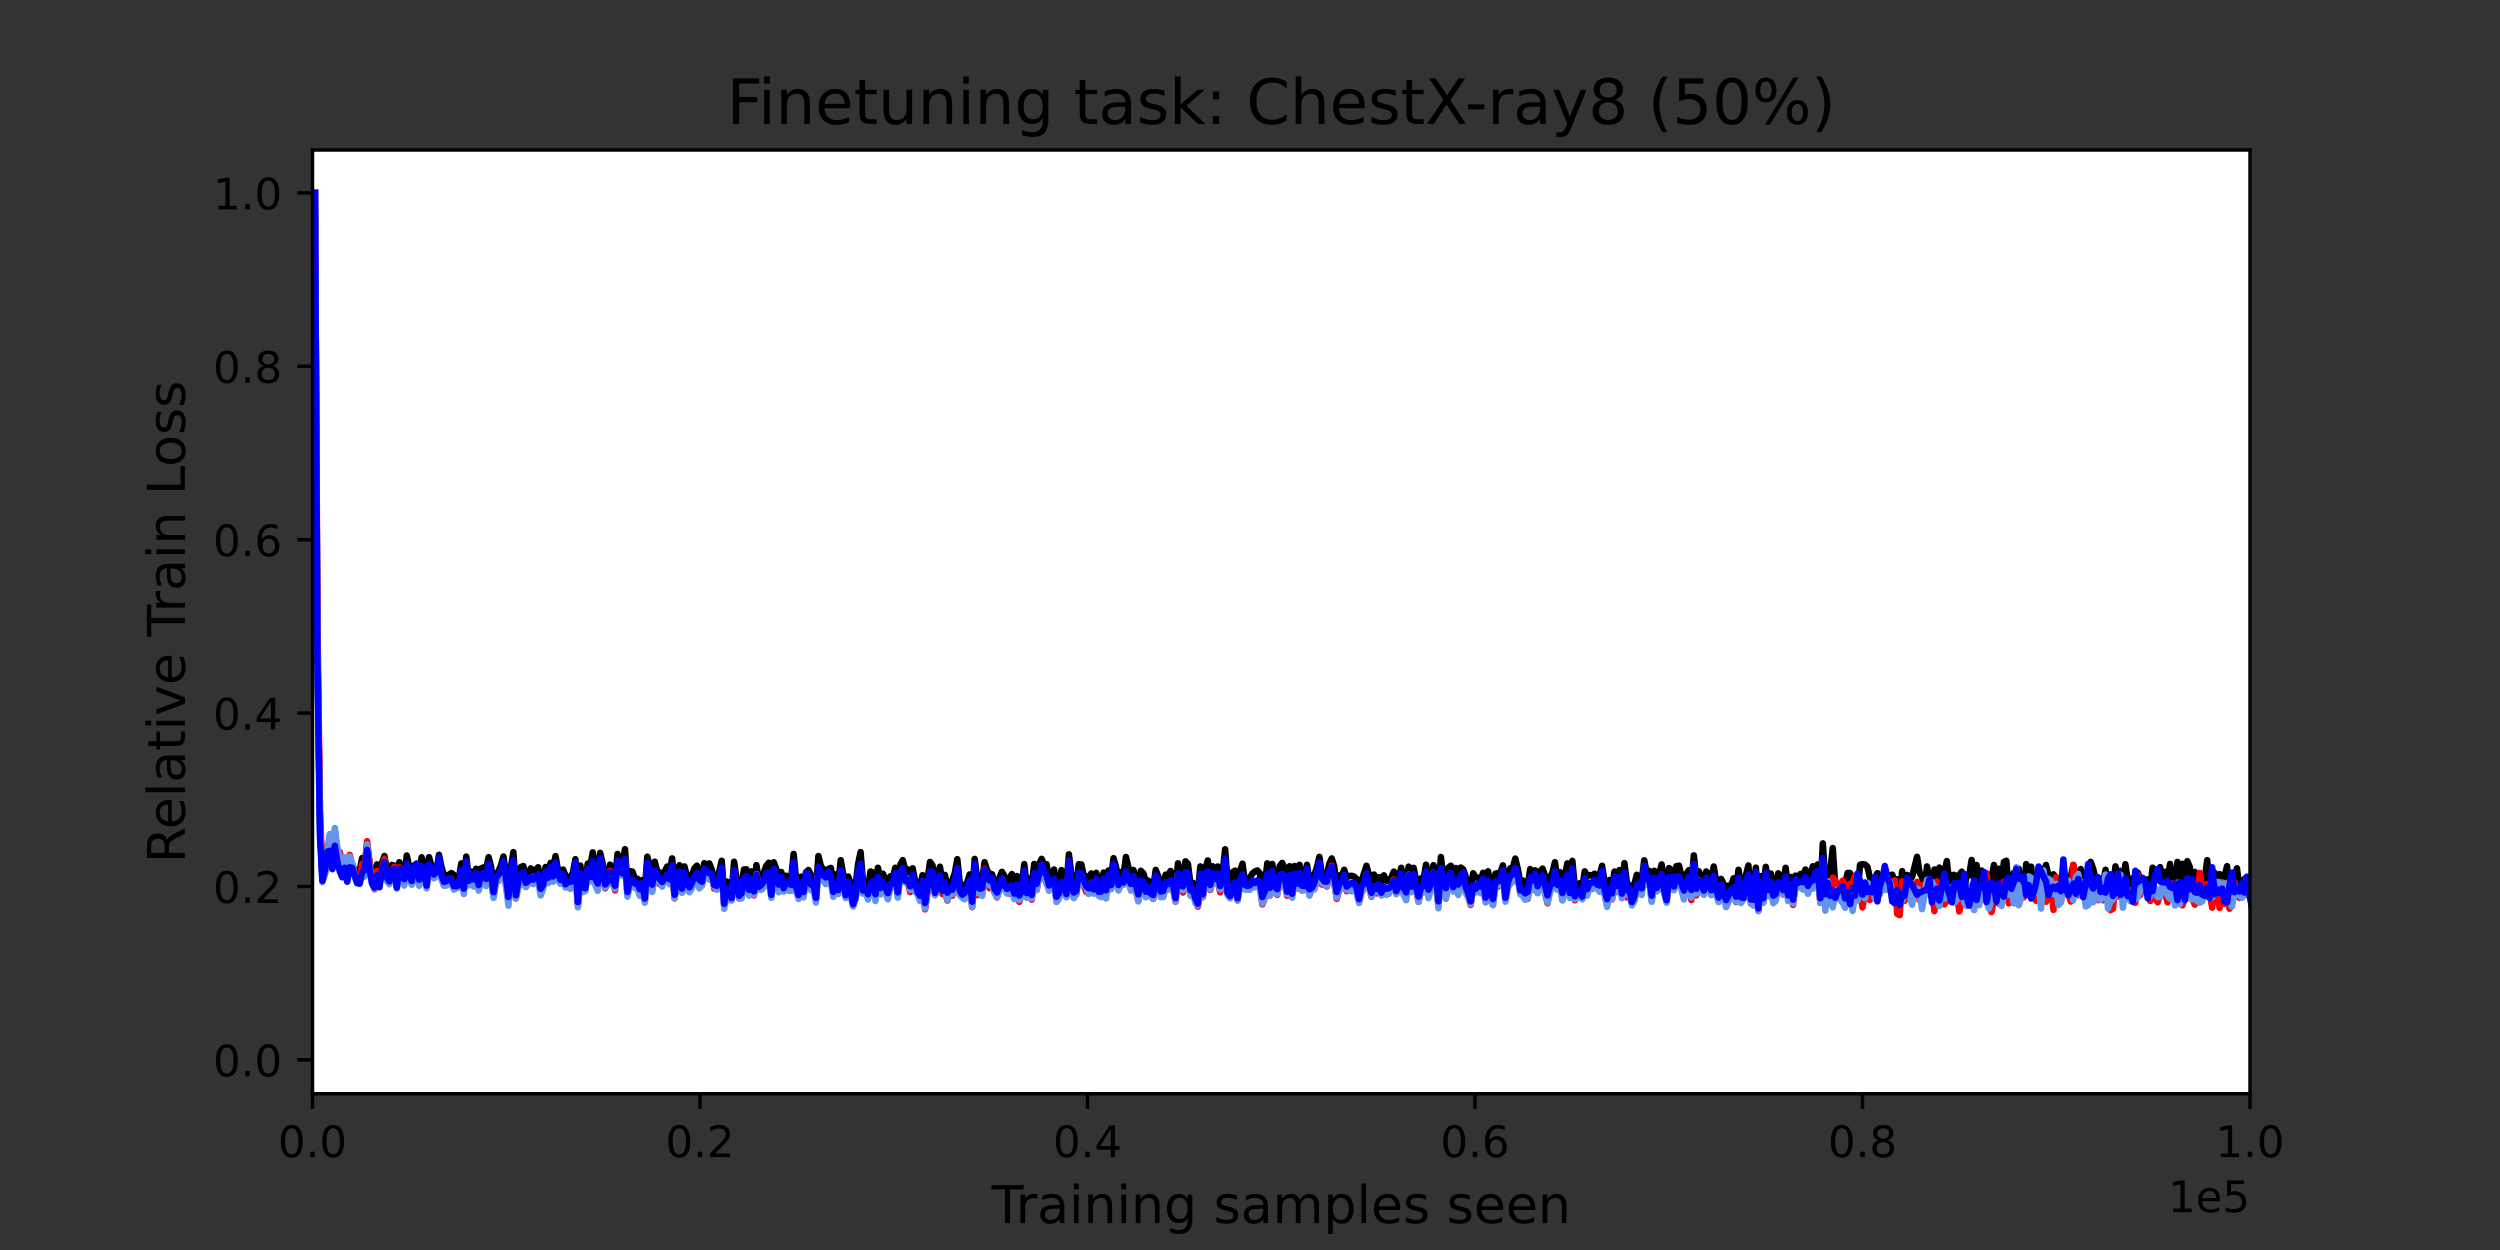 <?xml version="1.0" encoding="utf-8" standalone="no"?>
<!DOCTYPE svg PUBLIC "-//W3C//DTD SVG 1.1//EN"
  "http://www.w3.org/Graphics/SVG/1.1/DTD/svg11.dtd">
<!-- Created with matplotlib (https://matplotlib.org/) -->
<svg height="288pt" version="1.1" viewBox="0 0 576 288" width="576pt" xmlns="http://www.w3.org/2000/svg" xmlns:xlink="http://www.w3.org/1999/xlink">
 <rect x="0" y="0" width="576" height="288" fill="#333333" stroke="none"/>
 <defs>
  <style type="text/css">*{stroke-linecap:butt;stroke-linejoin:round;}</style>
 </defs>
 <g id="figure_1">
  <g id="patch_1">
   <path d="M 0 288 
L 576 288 
L 576 0 
L 0 0 
z
" style="fill:none;"/>
  </g>
  <g id="axes_1">
   <g id="patch_2">
    <path d="M 72 252 
L 518.4 252 
L 518.4 34.56 
L 72 34.56 
z
" style="fill:#ffffff;"/>
   </g>
   <g id="matplotlib.axis_1">
    <g id="xtick_1">
     <g id="line2d_1">
      <defs>
       <path d="M 0 0 
L 0 3.5 
" id="m02b0a98669" style="stroke:#000000;stroke-width:0.8;"/>
      </defs>
      <g>
       <use style="stroke:#000000;stroke-width:0.8;" x="72" xlink:href="#m02b0a98669" y="252"/>
      </g>
     </g>
     <g id="text_1">
      <!-- 0.0 -->
      <g transform="translate(64.048 266.598)scale(0.1 -0.1)">
       <defs>
        <path d="M 31.781 66.406 
Q 24.172 66.406 20.328 58.906 
Q 16.5 51.422 16.5 36.375 
Q 16.5 21.391 20.328 13.891 
Q 24.172 6.391 31.781 6.391 
Q 39.453 6.391 43.281 13.891 
Q 47.125 21.391 47.125 36.375 
Q 47.125 51.422 43.281 58.906 
Q 39.453 66.406 31.781 66.406 
z
M 31.781 74.219 
Q 44.047 74.219 50.516 64.516 
Q 56.984 54.828 56.984 36.375 
Q 56.984 17.969 50.516 8.266 
Q 44.047 -1.422 31.781 -1.422 
Q 19.531 -1.422 13.062 8.266 
Q 6.594 17.969 6.594 36.375 
Q 6.594 54.828 13.062 64.516 
Q 19.531 74.219 31.781 74.219 
z
" id="DejaVuSans-48"/>
        <path d="M 10.688 12.406 
L 21 12.406 
L 21 0 
L 10.688 0 
z
" id="DejaVuSans-46"/>
       </defs>
       <use xlink:href="#DejaVuSans-48"/>
       <use x="63.623" xlink:href="#DejaVuSans-46"/>
       <use x="95.41" xlink:href="#DejaVuSans-48"/>
      </g>
     </g>
    </g>
    <g id="xtick_2">
     <g id="line2d_2">
      <g>
       <use style="stroke:#000000;stroke-width:0.8;" x="161.28" xlink:href="#m02b0a98669" y="252"/>
      </g>
     </g>
     <g id="text_2">
      <!-- 0.2 -->
      <g transform="translate(153.328 266.598)scale(0.1 -0.1)">
       <defs>
        <path d="M 19.188 8.297 
L 53.609 8.297 
L 53.609 0 
L 7.328 0 
L 7.328 8.297 
Q 12.938 14.109 22.625 23.891 
Q 32.328 33.688 34.812 36.531 
Q 39.547 41.844 41.422 45.531 
Q 43.312 49.219 43.312 52.781 
Q 43.312 58.594 39.234 62.25 
Q 35.156 65.922 28.609 65.922 
Q 23.969 65.922 18.812 64.312 
Q 13.672 62.703 7.812 59.422 
L 7.812 69.391 
Q 13.766 71.781 18.938 73 
Q 24.125 74.219 28.422 74.219 
Q 39.75 74.219 46.484 68.547 
Q 53.219 62.891 53.219 53.422 
Q 53.219 48.922 51.531 44.891 
Q 49.859 40.875 45.406 35.406 
Q 44.188 33.984 37.641 27.219 
Q 31.109 20.453 19.188 8.297 
z
" id="DejaVuSans-50"/>
       </defs>
       <use xlink:href="#DejaVuSans-48"/>
       <use x="63.623" xlink:href="#DejaVuSans-46"/>
       <use x="95.41" xlink:href="#DejaVuSans-50"/>
      </g>
     </g>
    </g>
    <g id="xtick_3">
     <g id="line2d_3">
      <g>
       <use style="stroke:#000000;stroke-width:0.8;" x="250.56" xlink:href="#m02b0a98669" y="252"/>
      </g>
     </g>
     <g id="text_3">
      <!-- 0.4 -->
      <g transform="translate(242.608 266.598)scale(0.1 -0.1)">
       <defs>
        <path d="M 37.797 64.312 
L 12.891 25.391 
L 37.797 25.391 
z
M 35.203 72.906 
L 47.609 72.906 
L 47.609 25.391 
L 58.016 25.391 
L 58.016 17.188 
L 47.609 17.188 
L 47.609 0 
L 37.797 0 
L 37.797 17.188 
L 4.891 17.188 
L 4.891 26.703 
z
" id="DejaVuSans-52"/>
       </defs>
       <use xlink:href="#DejaVuSans-48"/>
       <use x="63.623" xlink:href="#DejaVuSans-46"/>
       <use x="95.41" xlink:href="#DejaVuSans-52"/>
      </g>
     </g>
    </g>
    <g id="xtick_4">
     <g id="line2d_4">
      <g>
       <use style="stroke:#000000;stroke-width:0.8;" x="339.84" xlink:href="#m02b0a98669" y="252"/>
      </g>
     </g>
     <g id="text_4">
      <!-- 0.6 -->
      <g transform="translate(331.888 266.598)scale(0.1 -0.1)">
       <defs>
        <path d="M 33.016 40.375 
Q 26.375 40.375 22.484 35.828 
Q 18.609 31.297 18.609 23.391 
Q 18.609 15.531 22.484 10.953 
Q 26.375 6.391 33.016 6.391 
Q 39.656 6.391 43.531 10.953 
Q 47.406 15.531 47.406 23.391 
Q 47.406 31.297 43.531 35.828 
Q 39.656 40.375 33.016 40.375 
z
M 52.594 71.297 
L 52.594 62.312 
Q 48.875 64.062 45.094 64.984 
Q 41.312 65.922 37.594 65.922 
Q 27.828 65.922 22.672 59.328 
Q 17.531 52.734 16.797 39.406 
Q 19.672 43.656 24.016 45.922 
Q 28.375 48.188 33.594 48.188 
Q 44.578 48.188 50.953 41.516 
Q 57.328 34.859 57.328 23.391 
Q 57.328 12.156 50.688 5.359 
Q 44.047 -1.422 33.016 -1.422 
Q 20.359 -1.422 13.672 8.266 
Q 6.984 17.969 6.984 36.375 
Q 6.984 53.656 15.188 63.938 
Q 23.391 74.219 37.203 74.219 
Q 40.922 74.219 44.703 73.484 
Q 48.484 72.75 52.594 71.297 
z
" id="DejaVuSans-54"/>
       </defs>
       <use xlink:href="#DejaVuSans-48"/>
       <use x="63.623" xlink:href="#DejaVuSans-46"/>
       <use x="95.41" xlink:href="#DejaVuSans-54"/>
      </g>
     </g>
    </g>
    <g id="xtick_5">
     <g id="line2d_5">
      <g>
       <use style="stroke:#000000;stroke-width:0.8;" x="429.12" xlink:href="#m02b0a98669" y="252"/>
      </g>
     </g>
     <g id="text_5">
      <!-- 0.8 -->
      <g transform="translate(421.168 266.598)scale(0.1 -0.1)">
       <defs>
        <path d="M 31.781 34.625 
Q 24.75 34.625 20.719 30.859 
Q 16.703 27.094 16.703 20.516 
Q 16.703 13.922 20.719 10.156 
Q 24.75 6.391 31.781 6.391 
Q 38.812 6.391 42.859 10.172 
Q 46.922 13.969 46.922 20.516 
Q 46.922 27.094 42.891 30.859 
Q 38.875 34.625 31.781 34.625 
z
M 21.922 38.812 
Q 15.578 40.375 12.031 44.719 
Q 8.5 49.078 8.5 55.328 
Q 8.5 64.062 14.719 69.141 
Q 20.953 74.219 31.781 74.219 
Q 42.672 74.219 48.875 69.141 
Q 55.078 64.062 55.078 55.328 
Q 55.078 49.078 51.531 44.719 
Q 48 40.375 41.703 38.812 
Q 48.828 37.156 52.797 32.312 
Q 56.781 27.484 56.781 20.516 
Q 56.781 9.906 50.312 4.234 
Q 43.844 -1.422 31.781 -1.422 
Q 19.734 -1.422 13.25 4.234 
Q 6.781 9.906 6.781 20.516 
Q 6.781 27.484 10.781 32.312 
Q 14.797 37.156 21.922 38.812 
z
M 18.312 54.391 
Q 18.312 48.734 21.844 45.562 
Q 25.391 42.391 31.781 42.391 
Q 38.141 42.391 41.719 45.562 
Q 45.312 48.734 45.312 54.391 
Q 45.312 60.062 41.719 63.234 
Q 38.141 66.406 31.781 66.406 
Q 25.391 66.406 21.844 63.234 
Q 18.312 60.062 18.312 54.391 
z
" id="DejaVuSans-56"/>
       </defs>
       <use xlink:href="#DejaVuSans-48"/>
       <use x="63.623" xlink:href="#DejaVuSans-46"/>
       <use x="95.41" xlink:href="#DejaVuSans-56"/>
      </g>
     </g>
    </g>
    <g id="xtick_6">
     <g id="line2d_6">
      <g>
       <use style="stroke:#000000;stroke-width:0.8;" x="518.4" xlink:href="#m02b0a98669" y="252"/>
      </g>
     </g>
     <g id="text_6">
      <!-- 1.0 -->
      <g transform="translate(510.448 266.598)scale(0.1 -0.1)">
       <defs>
        <path d="M 12.406 8.297 
L 28.516 8.297 
L 28.516 63.922 
L 10.984 60.406 
L 10.984 69.391 
L 28.422 72.906 
L 38.281 72.906 
L 38.281 8.297 
L 54.391 8.297 
L 54.391 0 
L 12.406 0 
z
" id="DejaVuSans-49"/>
       </defs>
       <use xlink:href="#DejaVuSans-49"/>
       <use x="63.623" xlink:href="#DejaVuSans-46"/>
       <use x="95.41" xlink:href="#DejaVuSans-48"/>
      </g>
     </g>
    </g>
    <g id="text_7">
     <!-- Training samples seen -->
     <g transform="translate(228.463 281.796)scale(0.12 -0.12)">
      <defs>
       <path d="M -0.297 72.906 
L 61.375 72.906 
L 61.375 64.594 
L 35.5 64.594 
L 35.5 0 
L 25.594 0 
L 25.594 64.594 
L -0.297 64.594 
z
" id="DejaVuSans-84"/>
       <path d="M 41.109 46.297 
Q 39.594 47.172 37.812 47.578 
Q 36.031 48 33.891 48 
Q 26.266 48 22.188 43.047 
Q 18.109 38.094 18.109 28.812 
L 18.109 0 
L 9.078 0 
L 9.078 54.688 
L 18.109 54.688 
L 18.109 46.188 
Q 20.953 51.172 25.484 53.578 
Q 30.031 56 36.531 56 
Q 37.453 56 38.578 55.875 
Q 39.703 55.766 41.062 55.516 
z
" id="DejaVuSans-114"/>
       <path d="M 34.281 27.484 
Q 23.391 27.484 19.188 25 
Q 14.984 22.516 14.984 16.5 
Q 14.984 11.719 18.141 8.906 
Q 21.297 6.109 26.703 6.109 
Q 34.188 6.109 38.703 11.406 
Q 43.219 16.703 43.219 25.484 
L 43.219 27.484 
z
M 52.203 31.203 
L 52.203 0 
L 43.219 0 
L 43.219 8.297 
Q 40.141 3.328 35.547 0.953 
Q 30.953 -1.422 24.312 -1.422 
Q 15.922 -1.422 10.953 3.297 
Q 6 8.016 6 15.922 
Q 6 25.141 12.172 29.828 
Q 18.359 34.516 30.609 34.516 
L 43.219 34.516 
L 43.219 35.406 
Q 43.219 41.609 39.141 45 
Q 35.062 48.391 27.688 48.391 
Q 23 48.391 18.547 47.266 
Q 14.109 46.141 10.016 43.891 
L 10.016 52.203 
Q 14.938 54.109 19.578 55.047 
Q 24.219 56 28.609 56 
Q 40.484 56 46.344 49.844 
Q 52.203 43.703 52.203 31.203 
z
" id="DejaVuSans-97"/>
       <path d="M 9.422 54.688 
L 18.406 54.688 
L 18.406 0 
L 9.422 0 
z
M 9.422 75.984 
L 18.406 75.984 
L 18.406 64.594 
L 9.422 64.594 
z
" id="DejaVuSans-105"/>
       <path d="M 54.891 33.016 
L 54.891 0 
L 45.906 0 
L 45.906 32.719 
Q 45.906 40.484 42.875 44.328 
Q 39.844 48.188 33.797 48.188 
Q 26.516 48.188 22.312 43.547 
Q 18.109 38.922 18.109 30.906 
L 18.109 0 
L 9.078 0 
L 9.078 54.688 
L 18.109 54.688 
L 18.109 46.188 
Q 21.344 51.125 25.703 53.562 
Q 30.078 56 35.797 56 
Q 45.219 56 50.047 50.172 
Q 54.891 44.344 54.891 33.016 
z
" id="DejaVuSans-110"/>
       <path d="M 45.406 27.984 
Q 45.406 37.75 41.375 43.109 
Q 37.359 48.484 30.078 48.484 
Q 22.859 48.484 18.828 43.109 
Q 14.797 37.75 14.797 27.984 
Q 14.797 18.266 18.828 12.891 
Q 22.859 7.516 30.078 7.516 
Q 37.359 7.516 41.375 12.891 
Q 45.406 18.266 45.406 27.984 
z
M 54.391 6.781 
Q 54.391 -7.172 48.188 -13.984 
Q 42 -20.797 29.203 -20.797 
Q 24.469 -20.797 20.266 -20.094 
Q 16.062 -19.391 12.109 -17.922 
L 12.109 -9.188 
Q 16.062 -11.328 19.922 -12.344 
Q 23.781 -13.375 27.781 -13.375 
Q 36.625 -13.375 41.016 -8.766 
Q 45.406 -4.156 45.406 5.172 
L 45.406 9.625 
Q 42.625 4.781 38.281 2.391 
Q 33.938 0 27.875 0 
Q 17.828 0 11.672 7.656 
Q 5.516 15.328 5.516 27.984 
Q 5.516 40.672 11.672 48.328 
Q 17.828 56 27.875 56 
Q 33.938 56 38.281 53.609 
Q 42.625 51.219 45.406 46.391 
L 45.406 54.688 
L 54.391 54.688 
z
" id="DejaVuSans-103"/>
       <path id="DejaVuSans-32"/>
       <path d="M 44.281 53.078 
L 44.281 44.578 
Q 40.484 46.531 36.375 47.5 
Q 32.281 48.484 27.875 48.484 
Q 21.188 48.484 17.844 46.438 
Q 14.5 44.391 14.5 40.281 
Q 14.5 37.156 16.891 35.375 
Q 19.281 33.594 26.516 31.984 
L 29.594 31.297 
Q 39.156 29.25 43.188 25.516 
Q 47.219 21.781 47.219 15.094 
Q 47.219 7.469 41.188 3.016 
Q 35.156 -1.422 24.609 -1.422 
Q 20.219 -1.422 15.453 -0.562 
Q 10.688 0.297 5.422 2 
L 5.422 11.281 
Q 10.406 8.688 15.234 7.391 
Q 20.062 6.109 24.812 6.109 
Q 31.156 6.109 34.562 8.281 
Q 37.984 10.453 37.984 14.406 
Q 37.984 18.062 35.516 20.016 
Q 33.062 21.969 24.703 23.781 
L 21.578 24.516 
Q 13.234 26.266 9.516 29.906 
Q 5.812 33.547 5.812 39.891 
Q 5.812 47.609 11.281 51.797 
Q 16.75 56 26.812 56 
Q 31.781 56 36.172 55.266 
Q 40.578 54.547 44.281 53.078 
z
" id="DejaVuSans-115"/>
       <path d="M 52 44.188 
Q 55.375 50.25 60.062 53.125 
Q 64.75 56 71.094 56 
Q 79.641 56 84.281 50.016 
Q 88.922 44.047 88.922 33.016 
L 88.922 0 
L 79.891 0 
L 79.891 32.719 
Q 79.891 40.578 77.094 44.375 
Q 74.312 48.188 68.609 48.188 
Q 61.625 48.188 57.562 43.547 
Q 53.516 38.922 53.516 30.906 
L 53.516 0 
L 44.484 0 
L 44.484 32.719 
Q 44.484 40.625 41.703 44.406 
Q 38.922 48.188 33.109 48.188 
Q 26.219 48.188 22.156 43.531 
Q 18.109 38.875 18.109 30.906 
L 18.109 0 
L 9.078 0 
L 9.078 54.688 
L 18.109 54.688 
L 18.109 46.188 
Q 21.188 51.219 25.484 53.609 
Q 29.781 56 35.688 56 
Q 41.656 56 45.828 52.969 
Q 50 49.953 52 44.188 
z
" id="DejaVuSans-109"/>
       <path d="M 18.109 8.203 
L 18.109 -20.797 
L 9.078 -20.797 
L 9.078 54.688 
L 18.109 54.688 
L 18.109 46.391 
Q 20.953 51.266 25.266 53.625 
Q 29.594 56 35.594 56 
Q 45.562 56 51.781 48.094 
Q 58.016 40.188 58.016 27.297 
Q 58.016 14.406 51.781 6.484 
Q 45.562 -1.422 35.594 -1.422 
Q 29.594 -1.422 25.266 0.953 
Q 20.953 3.328 18.109 8.203 
z
M 48.688 27.297 
Q 48.688 37.203 44.609 42.844 
Q 40.531 48.484 33.406 48.484 
Q 26.266 48.484 22.188 42.844 
Q 18.109 37.203 18.109 27.297 
Q 18.109 17.391 22.188 11.75 
Q 26.266 6.109 33.406 6.109 
Q 40.531 6.109 44.609 11.75 
Q 48.688 17.391 48.688 27.297 
z
" id="DejaVuSans-112"/>
       <path d="M 9.422 75.984 
L 18.406 75.984 
L 18.406 0 
L 9.422 0 
z
" id="DejaVuSans-108"/>
       <path d="M 56.203 29.594 
L 56.203 25.203 
L 14.891 25.203 
Q 15.484 15.922 20.484 11.062 
Q 25.484 6.203 34.422 6.203 
Q 39.594 6.203 44.453 7.469 
Q 49.312 8.734 54.109 11.281 
L 54.109 2.781 
Q 49.266 0.734 44.188 -0.344 
Q 39.109 -1.422 33.891 -1.422 
Q 20.797 -1.422 13.156 6.188 
Q 5.516 13.812 5.516 26.812 
Q 5.516 40.234 12.766 48.109 
Q 20.016 56 32.328 56 
Q 43.359 56 49.781 48.891 
Q 56.203 41.797 56.203 29.594 
z
M 47.219 32.234 
Q 47.125 39.594 43.094 43.984 
Q 39.062 48.391 32.422 48.391 
Q 24.906 48.391 20.391 44.141 
Q 15.875 39.891 15.188 32.172 
z
" id="DejaVuSans-101"/>
      </defs>
      <use xlink:href="#DejaVuSans-84"/>
      <use x="46.334" xlink:href="#DejaVuSans-114"/>
      <use x="87.447" xlink:href="#DejaVuSans-97"/>
      <use x="148.727" xlink:href="#DejaVuSans-105"/>
      <use x="176.51" xlink:href="#DejaVuSans-110"/>
      <use x="239.889" xlink:href="#DejaVuSans-105"/>
      <use x="267.672" xlink:href="#DejaVuSans-110"/>
      <use x="331.051" xlink:href="#DejaVuSans-103"/>
      <use x="394.527" xlink:href="#DejaVuSans-32"/>
      <use x="426.314" xlink:href="#DejaVuSans-115"/>
      <use x="478.414" xlink:href="#DejaVuSans-97"/>
      <use x="539.693" xlink:href="#DejaVuSans-109"/>
      <use x="637.105" xlink:href="#DejaVuSans-112"/>
      <use x="700.582" xlink:href="#DejaVuSans-108"/>
      <use x="728.365" xlink:href="#DejaVuSans-101"/>
      <use x="789.889" xlink:href="#DejaVuSans-115"/>
      <use x="841.988" xlink:href="#DejaVuSans-32"/>
      <use x="873.775" xlink:href="#DejaVuSans-115"/>
      <use x="925.875" xlink:href="#DejaVuSans-101"/>
      <use x="987.398" xlink:href="#DejaVuSans-101"/>
      <use x="1048.922" xlink:href="#DejaVuSans-110"/>
     </g>
    </g>
    <g id="text_8">
     <!-- 1e5 -->
     <g transform="translate(499.522 279.277)scale(0.1 -0.1)">
      <defs>
       <path d="M 10.797 72.906 
L 49.516 72.906 
L 49.516 64.594 
L 19.828 64.594 
L 19.828 46.734 
Q 21.969 47.469 24.109 47.828 
Q 26.266 48.188 28.422 48.188 
Q 40.625 48.188 47.75 41.5 
Q 54.891 34.812 54.891 23.391 
Q 54.891 11.625 47.562 5.094 
Q 40.234 -1.422 26.906 -1.422 
Q 22.312 -1.422 17.547 -0.641 
Q 12.797 0.141 7.719 1.703 
L 7.719 11.625 
Q 12.109 9.234 16.797 8.062 
Q 21.484 6.891 26.703 6.891 
Q 35.156 6.891 40.078 11.328 
Q 45.016 15.766 45.016 23.391 
Q 45.016 31 40.078 35.438 
Q 35.156 39.891 26.703 39.891 
Q 22.75 39.891 18.812 39.016 
Q 14.891 38.141 10.797 36.281 
z
" id="DejaVuSans-53"/>
      </defs>
      <use xlink:href="#DejaVuSans-49"/>
      <use x="63.623" xlink:href="#DejaVuSans-101"/>
      <use x="125.146" xlink:href="#DejaVuSans-53"/>
     </g>
    </g>
   </g>
   <g id="matplotlib.axis_2">
    <g id="ytick_1">
     <g id="line2d_7">
      <defs>
       <path d="M 0 0 
L -3.5 0 
" id="m5400ab33fc" style="stroke:#000000;stroke-width:0.8;"/>
      </defs>
      <g>
       <use style="stroke:#000000;stroke-width:0.8;" x="72" xlink:href="#m5400ab33fc" y="244.183"/>
      </g>
     </g>
     <g id="text_9">
      <!-- 0.0 -->
      <g transform="translate(49.097 247.982)scale(0.1 -0.1)">
       <use xlink:href="#DejaVuSans-48"/>
       <use x="63.623" xlink:href="#DejaVuSans-46"/>
       <use x="95.41" xlink:href="#DejaVuSans-48"/>
      </g>
     </g>
    </g>
    <g id="ytick_2">
     <g id="line2d_8">
      <g>
       <use style="stroke:#000000;stroke-width:0.8;" x="72" xlink:href="#m5400ab33fc" y="204.235"/>
      </g>
     </g>
     <g id="text_10">
      <!-- 0.2 -->
      <g transform="translate(49.097 208.034)scale(0.1 -0.1)">
       <use xlink:href="#DejaVuSans-48"/>
       <use x="63.623" xlink:href="#DejaVuSans-46"/>
       <use x="95.41" xlink:href="#DejaVuSans-50"/>
      </g>
     </g>
    </g>
    <g id="ytick_3">
     <g id="line2d_9">
      <g>
       <use style="stroke:#000000;stroke-width:0.8;" x="72" xlink:href="#m5400ab33fc" y="164.287"/>
      </g>
     </g>
     <g id="text_11">
      <!-- 0.4 -->
      <g transform="translate(49.097 168.086)scale(0.1 -0.1)">
       <use xlink:href="#DejaVuSans-48"/>
       <use x="63.623" xlink:href="#DejaVuSans-46"/>
       <use x="95.41" xlink:href="#DejaVuSans-52"/>
      </g>
     </g>
    </g>
    <g id="ytick_4">
     <g id="line2d_10">
      <g>
       <use style="stroke:#000000;stroke-width:0.8;" x="72" xlink:href="#m5400ab33fc" y="124.339"/>
      </g>
     </g>
     <g id="text_12">
      <!-- 0.6 -->
      <g transform="translate(49.097 128.139)scale(0.1 -0.1)">
       <use xlink:href="#DejaVuSans-48"/>
       <use x="63.623" xlink:href="#DejaVuSans-46"/>
       <use x="95.41" xlink:href="#DejaVuSans-54"/>
      </g>
     </g>
    </g>
    <g id="ytick_5">
     <g id="line2d_11">
      <g>
       <use style="stroke:#000000;stroke-width:0.8;" x="72" xlink:href="#m5400ab33fc" y="84.391"/>
      </g>
     </g>
     <g id="text_13">
      <!-- 0.8 -->
      <g transform="translate(49.097 88.191)scale(0.1 -0.1)">
       <use xlink:href="#DejaVuSans-48"/>
       <use x="63.623" xlink:href="#DejaVuSans-46"/>
       <use x="95.41" xlink:href="#DejaVuSans-56"/>
      </g>
     </g>
    </g>
    <g id="ytick_6">
     <g id="line2d_12">
      <g>
       <use style="stroke:#000000;stroke-width:0.8;" x="72" xlink:href="#m5400ab33fc" y="44.444"/>
      </g>
     </g>
     <g id="text_14">
      <!-- 1.0 -->
      <g transform="translate(49.097 48.243)scale(0.1 -0.1)">
       <use xlink:href="#DejaVuSans-49"/>
       <use x="63.623" xlink:href="#DejaVuSans-46"/>
       <use x="95.41" xlink:href="#DejaVuSans-48"/>
      </g>
     </g>
    </g>
    <g id="text_15">
     <!-- Relative Train Loss -->
     <g transform="translate(42.601 198.844)rotate(-90)scale(0.12 -0.12)">
      <defs>
       <path d="M 44.391 34.188 
Q 47.562 33.109 50.562 29.594 
Q 53.562 26.078 56.594 19.922 
L 66.609 0 
L 56 0 
L 46.688 18.703 
Q 43.062 26.031 39.672 28.422 
Q 36.281 30.812 30.422 30.812 
L 19.672 30.812 
L 19.672 0 
L 9.812 0 
L 9.812 72.906 
L 32.078 72.906 
Q 44.578 72.906 50.734 67.672 
Q 56.891 62.453 56.891 51.906 
Q 56.891 45.016 53.688 40.469 
Q 50.484 35.938 44.391 34.188 
z
M 19.672 64.797 
L 19.672 38.922 
L 32.078 38.922 
Q 39.203 38.922 42.844 42.219 
Q 46.484 45.516 46.484 51.906 
Q 46.484 58.297 42.844 61.547 
Q 39.203 64.797 32.078 64.797 
z
" id="DejaVuSans-82"/>
       <path d="M 18.312 70.219 
L 18.312 54.688 
L 36.812 54.688 
L 36.812 47.703 
L 18.312 47.703 
L 18.312 18.016 
Q 18.312 11.328 20.141 9.422 
Q 21.969 7.516 27.594 7.516 
L 36.812 7.516 
L 36.812 0 
L 27.594 0 
Q 17.188 0 13.234 3.875 
Q 9.281 7.766 9.281 18.016 
L 9.281 47.703 
L 2.688 47.703 
L 2.688 54.688 
L 9.281 54.688 
L 9.281 70.219 
z
" id="DejaVuSans-116"/>
       <path d="M 2.984 54.688 
L 12.5 54.688 
L 29.594 8.797 
L 46.688 54.688 
L 56.203 54.688 
L 35.688 0 
L 23.484 0 
z
" id="DejaVuSans-118"/>
       <path d="M 9.812 72.906 
L 19.672 72.906 
L 19.672 8.297 
L 55.172 8.297 
L 55.172 0 
L 9.812 0 
z
" id="DejaVuSans-76"/>
       <path d="M 30.609 48.391 
Q 23.391 48.391 19.188 42.75 
Q 14.984 37.109 14.984 27.297 
Q 14.984 17.484 19.156 11.844 
Q 23.344 6.203 30.609 6.203 
Q 37.797 6.203 41.984 11.859 
Q 46.188 17.531 46.188 27.297 
Q 46.188 37.016 41.984 42.703 
Q 37.797 48.391 30.609 48.391 
z
M 30.609 56 
Q 42.328 56 49.016 48.375 
Q 55.719 40.766 55.719 27.297 
Q 55.719 13.875 49.016 6.219 
Q 42.328 -1.422 30.609 -1.422 
Q 18.844 -1.422 12.172 6.219 
Q 5.516 13.875 5.516 27.297 
Q 5.516 40.766 12.172 48.375 
Q 18.844 56 30.609 56 
z
" id="DejaVuSans-111"/>
      </defs>
      <use xlink:href="#DejaVuSans-82"/>
      <use x="64.982" xlink:href="#DejaVuSans-101"/>
      <use x="126.506" xlink:href="#DejaVuSans-108"/>
      <use x="154.289" xlink:href="#DejaVuSans-97"/>
      <use x="215.568" xlink:href="#DejaVuSans-116"/>
      <use x="254.777" xlink:href="#DejaVuSans-105"/>
      <use x="282.561" xlink:href="#DejaVuSans-118"/>
      <use x="341.74" xlink:href="#DejaVuSans-101"/>
      <use x="403.264" xlink:href="#DejaVuSans-32"/>
      <use x="435.051" xlink:href="#DejaVuSans-84"/>
      <use x="481.385" xlink:href="#DejaVuSans-114"/>
      <use x="522.498" xlink:href="#DejaVuSans-97"/>
      <use x="583.777" xlink:href="#DejaVuSans-105"/>
      <use x="611.561" xlink:href="#DejaVuSans-110"/>
      <use x="674.939" xlink:href="#DejaVuSans-32"/>
      <use x="706.727" xlink:href="#DejaVuSans-76"/>
      <use x="760.689" xlink:href="#DejaVuSans-111"/>
      <use x="821.871" xlink:href="#DejaVuSans-115"/>
      <use x="873.971" xlink:href="#DejaVuSans-115"/>
     </g>
    </g>
   </g>
   <g id="line2d_13">
    <path clip-path="url(#pc7f5d745ac)" d="M 72.571 44.444 
L 73.143 150.486 
L 73.714 189.086 
L 74.286 202.191 
L 74.857 201.414 
L 75.428 196.881 
L 76 194.898 
L 76.571 198.141 
L 77.143 193.75 
L 77.714 197.506 
L 78.857 201.164 
L 79.428 199.284 
L 79.999 201.175 
L 80.571 197.781 
L 81.714 200.622 
L 82.285 202.395 
L 82.856 200.697 
L 83.428 197.713 
L 83.999 199.76 
L 84.571 194.509 
L 85.142 198.823 
L 85.713 201.38 
L 86.285 203.158 
L 86.856 199.145 
L 87.428 201.794 
L 87.999 198.857 
L 88.57 197.216 
L 89.142 200.622 
L 89.713 202.063 
L 90.285 199.28 
L 90.856 199.444 
L 91.427 203.071 
L 91.999 198.664 
L 92.57 199.801 
L 93.142 202.319 
L 93.713 197.112 
L 94.856 202.13 
L 95.427 199.388 
L 95.998 199.031 
L 96.57 201.324 
L 97.141 197.52 
L 98.284 202.319 
L 98.855 197.499 
L 99.427 199.619 
L 99.998 200.554 
L 100.57 200.658 
L 101.141 196.949 
L 101.712 199.733 
L 102.284 201.615 
L 102.855 201.779 
L 103.427 201.528 
L 103.998 201.154 
L 104.569 201.557 
L 105.141 202.458 
L 105.712 202.463 
L 106.284 198.924 
L 106.855 202.797 
L 107.426 197.35 
L 107.998 202.313 
L 108.569 200.826 
L 109.14 201.672 
L 109.712 200.156 
L 110.283 202.721 
L 110.855 200.083 
L 111.426 199.839 
L 111.997 200.388 
L 112.569 197.494 
L 113.14 199.681 
L 113.712 204.224 
L 114.283 201.339 
L 114.854 200.762 
L 115.426 199.362 
L 115.997 197.347 
L 116.569 201.214 
L 117.14 206.38 
L 117.711 199.892 
L 118.283 196.331 
L 118.854 204.897 
L 119.997 199.773 
L 120.568 199.533 
L 121.14 202.068 
L 121.711 201.555 
L 122.282 200.082 
L 122.854 200.579 
L 123.425 200.421 
L 123.997 199.821 
L 124.568 203.91 
L 125.139 202.663 
L 125.711 199.755 
L 126.282 201.121 
L 126.854 198.806 
L 127.425 200.062 
L 127.996 197.25 
L 128.568 200.52 
L 129.139 201.542 
L 129.711 200.343 
L 130.282 201.714 
L 130.853 202.174 
L 131.425 202.142 
L 131.996 201.024 
L 132.568 197.96 
L 133.139 206.31 
L 133.71 199.428 
L 134.282 203.388 
L 134.853 203.343 
L 135.425 198.966 
L 135.996 199.574 
L 136.567 196.393 
L 137.139 200.586 
L 137.71 201.734 
L 138.281 196.502 
L 138.853 199.03 
L 139.424 202.067 
L 139.996 201.97 
L 140.567 199.206 
L 141.138 201.137 
L 141.71 202.468 
L 142.281 196.747 
L 142.853 198.494 
L 143.424 199.187 
L 143.995 195.648 
L 144.567 203.686 
L 145.138 200.73 
L 145.71 200.827 
L 146.281 202.453 
L 146.852 202.464 
L 147.424 204.045 
L 147.995 202.761 
L 148.567 205.203 
L 149.138 197.383 
L 149.709 199.516 
L 150.281 202.09 
L 150.852 198.526 
L 151.423 200.875 
L 151.995 201.002 
L 152.566 201.93 
L 153.709 199.658 
L 154.28 200.945 
L 154.852 197.776 
L 155.423 204.303 
L 155.995 200.639 
L 156.566 199.341 
L 157.137 203.089 
L 157.709 199.627 
L 158.28 201.99 
L 158.852 202.718 
L 159.423 201.631 
L 159.994 200.089 
L 160.566 199.456 
L 161.137 201.456 
L 161.709 201.685 
L 162.28 198.876 
L 162.851 199.315 
L 163.423 198.93 
L 163.994 200.385 
L 164.566 202.36 
L 165.137 202.855 
L 165.708 200.841 
L 166.28 198.325 
L 166.851 206.232 
L 167.422 203.111 
L 167.994 204.47 
L 168.565 205.502 
L 169.137 198.548 
L 169.708 202.638 
L 170.279 203.76 
L 170.851 203.793 
L 171.422 200.319 
L 171.994 200.297 
L 172.565 203.649 
L 173.136 200.78 
L 173.708 204.628 
L 174.279 199.327 
L 174.851 202.9 
L 175.422 203.101 
L 175.993 200.997 
L 176.565 199.447 
L 177.136 198.771 
L 177.708 204.036 
L 178.279 198.673 
L 179.422 201.842 
L 179.993 200.909 
L 180.564 202.824 
L 181.136 201.765 
L 181.707 202.331 
L 182.279 202.459 
L 182.85 196.753 
L 183.421 202.572 
L 183.993 204.667 
L 184.564 201.991 
L 185.136 204.641 
L 185.707 200.973 
L 186.278 200.459 
L 186.85 201.607 
L 187.421 202.376 
L 187.993 204.8 
L 188.564 197.233 
L 189.135 199.549 
L 189.707 200.343 
L 190.278 200.731 
L 190.85 200.216 
L 191.421 199.972 
L 191.992 202.922 
L 192.564 201.45 
L 193.135 203.563 
L 193.706 198.188 
L 194.849 204.744 
L 195.421 201.954 
L 195.992 203.496 
L 196.563 206.674 
L 197.135 203.93 
L 197.706 199.068 
L 198.278 196.319 
L 198.849 203.261 
L 199.42 203.363 
L 199.992 204.733 
L 200.563 200.791 
L 201.135 201.053 
L 201.706 203.955 
L 202.277 199.933 
L 202.849 203.102 
L 203.42 201.306 
L 204.563 203.991 
L 205.134 201.899 
L 205.706 202.355 
L 206.277 199.934 
L 206.849 204.035 
L 207.42 199.276 
L 207.991 198.189 
L 208.563 200.374 
L 209.134 200.306 
L 209.705 202.664 
L 210.277 200.056 
L 210.848 203.002 
L 211.42 203.22 
L 211.991 204.439 
L 212.562 201.632 
L 213.134 206.693 
L 214.277 198.593 
L 214.848 199.372 
L 215.419 203.422 
L 216.562 199.69 
L 217.134 203.303 
L 217.705 201.582 
L 218.276 204.023 
L 218.848 203.639 
L 219.419 202.789 
L 219.991 201.136 
L 220.562 197.954 
L 221.133 203.49 
L 221.705 204.278 
L 222.276 204.132 
L 222.847 203.219 
L 223.419 201.466 
L 223.99 206.439 
L 224.562 197.898 
L 225.133 202.416 
L 225.704 203.03 
L 226.276 202.878 
L 226.847 198.652 
L 227.419 200.55 
L 227.99 201.301 
L 228.561 201.427 
L 229.133 203.291 
L 229.704 204.629 
L 230.276 202.261 
L 230.847 200.875 
L 231.418 201.853 
L 231.99 203.158 
L 232.561 202.487 
L 233.133 201.382 
L 233.704 203.896 
L 234.275 201.844 
L 234.847 203.814 
L 235.418 203.672 
L 235.99 199.095 
L 236.561 204.248 
L 237.132 202.434 
L 237.704 204.345 
L 238.275 199.051 
L 238.846 201.064 
L 239.418 199.084 
L 239.989 197.878 
L 240.561 199.256 
L 241.132 199.112 
L 241.703 202.612 
L 242.275 201.663 
L 242.846 200.332 
L 243.418 204.548 
L 243.989 204.252 
L 244.56 200.47 
L 245.132 201.846 
L 245.703 204.277 
L 246.275 196.836 
L 246.846 201.562 
L 247.417 203.586 
L 247.989 203.863 
L 248.56 199.122 
L 249.132 199.161 
L 249.703 201.802 
L 250.274 201.845 
L 250.846 204.033 
L 251.417 201.241 
L 251.988 203.076 
L 252.56 201.102 
L 253.131 203.183 
L 253.703 203.375 
L 254.274 201.026 
L 254.845 203.498 
L 255.417 200.559 
L 255.988 202.192 
L 256.56 197.728 
L 257.131 199.776 
L 257.702 202.635 
L 258.274 200.914 
L 258.845 201.749 
L 259.417 197.445 
L 260.559 202.188 
L 261.131 200.438 
L 261.702 202.341 
L 262.274 204.674 
L 262.845 200.629 
L 263.416 201.202 
L 263.988 202.99 
L 264.559 202.901 
L 265.13 203.512 
L 265.702 204.662 
L 266.273 200.432 
L 267.416 203.319 
L 267.987 203.907 
L 268.559 201.519 
L 269.13 201.719 
L 269.702 200.666 
L 270.844 204.539 
L 271.416 198.898 
L 271.987 202.58 
L 272.559 202.467 
L 273.13 198.446 
L 273.701 199.049 
L 274.273 203.576 
L 274.844 203.396 
L 275.416 205.362 
L 275.987 205.633 
L 276.558 199.628 
L 277.13 204.855 
L 277.701 200.293 
L 278.273 198.249 
L 278.844 202.306 
L 279.415 199.593 
L 279.987 200.419 
L 280.558 199.647 
L 281.129 202.83 
L 281.701 200.989 
L 282.272 195.676 
L 282.844 203.424 
L 283.415 204.786 
L 283.986 200.962 
L 284.558 200.59 
L 285.129 204.63 
L 285.701 200.621 
L 286.272 199.002 
L 286.843 203.272 
L 287.415 202.582 
L 287.986 202.212 
L 288.558 201.264 
L 289.129 200.797 
L 289.7 200.546 
L 290.272 201.232 
L 290.843 205.603 
L 291.415 203.874 
L 291.986 198.914 
L 292.557 202.618 
L 293.129 199.06 
L 293.7 202.351 
L 294.271 202.996 
L 294.843 199.562 
L 295.414 198.805 
L 295.986 200.138 
L 296.557 203.382 
L 297.128 199.576 
L 297.7 204.797 
L 298.271 199.523 
L 298.843 201.614 
L 299.414 199.258 
L 299.985 203.086 
L 300.557 202.012 
L 301.128 199.255 
L 301.7 203.042 
L 302.271 201.746 
L 302.842 201.542 
L 303.414 199.858 
L 303.985 197.419 
L 304.557 201.496 
L 305.699 201.635 
L 306.271 199.024 
L 306.842 197.786 
L 307.414 199.665 
L 307.985 204.523 
L 308.556 201.713 
L 309.128 201.74 
L 309.699 200.399 
L 310.27 202.179 
L 310.842 201.836 
L 311.413 201.781 
L 311.985 201.961 
L 312.556 202.527 
L 313.127 206.083 
L 313.699 202.973 
L 314.842 199.478 
L 315.984 203.763 
L 316.556 201.492 
L 317.127 202.725 
L 317.699 202.089 
L 318.27 203.12 
L 318.841 201.677 
L 319.413 202.943 
L 319.984 202.978 
L 320.556 202.198 
L 321.127 200.816 
L 321.698 202.517 
L 322.27 202.166 
L 322.841 199.944 
L 323.412 202.831 
L 323.984 203.931 
L 324.555 199.671 
L 325.127 202.901 
L 325.698 199.947 
L 326.269 202.854 
L 326.841 203.884 
L 327.412 202.373 
L 327.984 202.614 
L 328.555 199.219 
L 329.126 203.172 
L 330.269 199.334 
L 330.841 200.723 
L 331.412 205.784 
L 331.983 197.455 
L 332.555 202.275 
L 333.126 203.229 
L 333.698 199.937 
L 334.269 199.459 
L 334.84 202.173 
L 335.412 199.99 
L 335.983 202.484 
L 336.554 199.884 
L 337.126 200.304 
L 338.84 205.445 
L 339.411 201.214 
L 339.983 202.111 
L 340.554 202.234 
L 341.126 202.913 
L 341.697 201.086 
L 342.268 205.069 
L 342.84 200.743 
L 343.411 203.849 
L 343.983 205.087 
L 344.554 201.299 
L 345.697 201.042 
L 346.268 199.384 
L 346.84 205.357 
L 347.411 201.133 
L 347.982 200.03 
L 348.554 199.916 
L 349.125 197.819 
L 349.697 200.19 
L 350.268 203.241 
L 350.839 202.859 
L 351.411 204.979 
L 351.982 204.13 
L 352.553 200.246 
L 353.125 202.515 
L 353.696 200.516 
L 354.268 202.932 
L 354.839 200.763 
L 355.41 200.136 
L 355.982 201.75 
L 356.553 205.019 
L 357.125 202.318 
L 357.696 200.969 
L 358.267 198.658 
L 358.839 203 
L 359.41 200.944 
L 359.982 203.415 
L 360.553 201.746 
L 361.124 198.921 
L 361.696 203.583 
L 362.267 198.336 
L 362.839 204.331 
L 363.981 203.5 
L 364.553 204.597 
L 365.124 200.766 
L 365.695 201.956 
L 366.267 201.619 
L 366.838 201.747 
L 367.41 201.298 
L 367.981 201.898 
L 368.552 201.664 
L 369.124 199.472 
L 369.695 203.233 
L 370.267 205.874 
L 370.838 202.76 
L 371.409 204.423 
L 371.981 200.806 
L 372.552 201.317 
L 373.124 200.458 
L 373.695 204.546 
L 374.266 198.864 
L 374.838 203.421 
L 375.409 203.961 
L 375.981 205.949 
L 377.123 201.549 
L 377.695 202.619 
L 378.266 202.711 
L 378.838 198.211 
L 379.409 201.133 
L 379.98 200.643 
L 380.552 204.83 
L 381.123 200.623 
L 381.694 202.916 
L 382.266 201.305 
L 382.837 199.163 
L 383.409 203.317 
L 383.98 205.702 
L 384.551 199.991 
L 385.123 200.509 
L 385.694 202.274 
L 386.266 199.557 
L 386.837 199.457 
L 387.98 204.188 
L 388.551 201.331 
L 389.123 200.494 
L 389.694 203.661 
L 390.265 197.079 
L 390.837 202.576 
L 391.408 200.753 
L 392.551 203.394 
L 393.122 200.785 
L 393.694 201.479 
L 394.265 202.849 
L 394.836 199.644 
L 395.408 203.083 
L 395.979 205.595 
L 396.551 202.505 
L 397.122 203.713 
L 397.693 206.181 
L 398.265 204.04 
L 398.836 204.275 
L 399.408 202.363 
L 399.979 205.015 
L 400.55 200.403 
L 401.122 204.186 
L 401.693 205.118 
L 402.265 201.582 
L 402.836 199.407 
L 403.407 205.304 
L 403.979 205.541 
L 404.55 199.904 
L 405.122 207.716 
L 405.693 201.861 
L 406.264 204.926 
L 406.836 199.721 
L 407.407 203.243 
L 407.978 201.255 
L 408.55 204.02 
L 409.121 204.79 
L 409.693 201.224 
L 410.264 202.731 
L 410.835 203.217 
L 411.407 199.945 
L 411.978 204.513 
L 412.55 202.062 
L 413.121 205.779 
L 413.692 201.738 
L 414.264 202.338 
L 414.835 201.364 
L 415.407 201.511 
L 415.978 200.342 
L 416.549 202.616 
L 417.121 201.379 
L 417.692 199.589 
L 418.264 199.823 
L 418.835 199.154 
L 419.406 205.324 
L 419.978 194.318 
L 420.549 202.837 
L 421.121 204.924 
L 421.692 200.811 
L 422.263 195.397 
L 422.835 203.929 
L 423.406 205.18 
L 423.977 203.617 
L 424.549 204.424 
L 425.12 203.395 
L 425.692 201.12 
L 426.263 201.168 
L 426.834 205.246 
L 427.406 203.964 
L 427.977 205.665 
L 428.549 199.259 
L 429.12 199.089 
L 429.691 199.184 
L 430.263 199.727 
L 430.834 202.24 
L 431.406 203.101 
L 431.977 202.41 
L 432.548 201.173 
L 433.12 204.791 
L 433.691 202.938 
L 434.263 204.88 
L 434.834 203.724 
L 435.405 201.692 
L 435.977 201.528 
L 436.548 203.445 
L 437.119 202.596 
L 437.691 206.176 
L 438.262 200.72 
L 438.834 203.502 
L 439.405 201.596 
L 439.976 202.766 
L 440.548 202.017 
L 441.691 197.404 
L 442.262 201.02 
L 442.833 202.015 
L 443.405 204.817 
L 443.976 199.631 
L 445.119 205.994 
L 445.69 200.329 
L 446.262 202.635 
L 446.833 199.89 
L 447.405 203.15 
L 447.976 201.222 
L 448.547 198.391 
L 449.119 203.594 
L 449.69 201.62 
L 450.262 201.571 
L 450.833 204.408 
L 451.404 201.605 
L 451.976 200.842 
L 452.547 205.436 
L 453.118 201.599 
L 453.69 201.7 
L 454.261 198.137 
L 454.833 202.424 
L 455.404 199.298 
L 455.975 205.288 
L 456.547 200.567 
L 457.118 202.095 
L 457.69 203.091 
L 458.261 201.548 
L 458.832 202.639 
L 459.404 199.294 
L 459.975 202.649 
L 460.547 200.145 
L 461.118 205.444 
L 461.689 198.596 
L 462.261 198.328 
L 462.832 205.857 
L 463.404 202.628 
L 463.975 201.097 
L 464.546 202.397 
L 465.118 200.16 
L 465.689 205.315 
L 466.26 206.222 
L 466.832 199.084 
L 467.403 201.498 
L 467.975 199.685 
L 468.546 205.454 
L 469.117 205.928 
L 469.689 204.649 
L 470.26 204.052 
L 470.832 200.869 
L 471.403 199.294 
L 471.974 201.825 
L 472.546 202.098 
L 473.117 201.446 
L 473.689 202.125 
L 474.26 204.843 
L 474.831 204.063 
L 475.403 202.604 
L 475.974 204.053 
L 476.546 203.771 
L 477.117 202.016 
L 477.688 199.27 
L 478.26 203.153 
L 478.831 201.357 
L 479.402 200.229 
L 479.974 206.603 
L 480.545 203.308 
L 481.117 204.23 
L 481.688 198.581 
L 482.259 200.139 
L 482.831 202.599 
L 483.402 204.253 
L 483.974 203.185 
L 484.545 203.465 
L 485.116 200.398 
L 485.688 204.274 
L 486.259 205.976 
L 486.831 204.811 
L 487.402 199.613 
L 487.973 201.993 
L 488.545 200.643 
L 489.116 204.878 
L 489.688 199.117 
L 490.259 202.978 
L 490.83 203.833 
L 491.402 202.311 
L 491.973 204.577 
L 492.545 201.067 
L 493.116 202.434 
L 493.687 204.791 
L 494.259 202.684 
L 494.83 202.623 
L 495.401 204.55 
L 495.973 199.914 
L 496.544 201.569 
L 497.116 201.146 
L 497.687 199.794 
L 498.258 202.144 
L 498.83 200.864 
L 499.401 203.121 
L 499.973 199.06 
L 500.544 202.405 
L 501.115 204.968 
L 501.687 198.589 
L 502.258 204.031 
L 502.83 199.014 
L 503.401 206.125 
L 503.972 198.407 
L 504.544 199.84 
L 505.115 203.198 
L 505.687 200.897 
L 506.258 201.989 
L 506.829 207.028 
L 507.401 202.85 
L 507.972 202.415 
L 508.543 198.188 
L 509.115 205.621 
L 509.686 200.957 
L 510.258 201.092 
L 510.829 203.228 
L 511.4 201.405 
L 511.972 202.501 
L 512.543 201.917 
L 513.115 199.57 
L 513.686 205.556 
L 514.257 203.312 
L 514.829 201.923 
L 515.4 200.052 
L 515.972 205.082 
L 516.543 206.095 
L 517.114 202.491 
L 517.686 206.095 
L 518.257 203.742 
L 518.829 202.413 
L 518.829 202.413 
" style="fill:none;stroke:#000000;stroke-linecap:square;stroke-width:1.5;"/>
   </g>
   <g id="line2d_14">
    <path clip-path="url(#pc7f5d745ac)" d="M 72.571 44.444 
L 73.143 143.726 
L 73.714 186.705 
L 74.286 202.155 
L 74.857 200.82 
L 75.428 195.773 
L 76 192.598 
L 76.571 196.34 
L 77.143 191.476 
L 77.714 195.861 
L 78.285 196.3 
L 78.857 198.947 
L 79.428 197.701 
L 79.999 200.801 
L 80.571 196.953 
L 81.142 199.516 
L 82.285 202.967 
L 82.856 203.083 
L 83.428 199.033 
L 83.999 200.606 
L 84.571 193.824 
L 85.142 198.682 
L 85.713 202.338 
L 86.285 204.896 
L 86.856 200.699 
L 87.428 203.498 
L 87.999 200.067 
L 88.57 197.904 
L 89.142 202.342 
L 89.713 202.183 
L 90.285 200.718 
L 90.856 199.719 
L 91.427 204.227 
L 91.999 199.793 
L 93.142 203.026 
L 93.713 200.096 
L 94.284 201.851 
L 94.856 203.233 
L 95.427 200.755 
L 95.998 200.92 
L 96.57 203.816 
L 97.141 199.639 
L 97.713 201.65 
L 98.284 204.201 
L 98.855 199.76 
L 99.427 201.232 
L 99.998 201.704 
L 100.57 201.781 
L 101.141 198.593 
L 101.712 202.052 
L 102.284 204.008 
L 102.855 203.652 
L 103.998 202.515 
L 104.569 204.398 
L 105.141 204.12 
L 105.712 204.116 
L 106.284 200.664 
L 106.855 205.221 
L 107.426 198.804 
L 107.998 203.843 
L 108.569 201.978 
L 109.14 203.037 
L 109.712 201.846 
L 110.283 204.503 
L 110.855 202.083 
L 111.426 202.318 
L 111.997 203.14 
L 112.569 199.406 
L 113.712 206.288 
L 114.283 202.861 
L 114.854 202.545 
L 115.426 201.761 
L 115.997 199.623 
L 116.569 203.992 
L 117.14 207.25 
L 117.711 202.074 
L 118.283 198.768 
L 118.854 207.018 
L 119.426 203.8 
L 119.997 202.789 
L 120.568 201.335 
L 121.14 204.349 
L 121.711 203.177 
L 122.282 202.659 
L 122.854 203.026 
L 123.425 202.148 
L 123.997 202.25 
L 124.568 205.448 
L 125.139 204.174 
L 125.711 201.47 
L 126.282 202.977 
L 126.854 200.763 
L 127.425 201.802 
L 127.996 199.251 
L 128.568 202.614 
L 129.139 203.096 
L 129.711 202.108 
L 130.282 203.687 
L 130.853 203.916 
L 131.425 203.252 
L 131.996 203.009 
L 132.568 199.838 
L 133.139 208.62 
L 133.71 202.131 
L 134.282 205.105 
L 134.853 204.99 
L 135.425 200.403 
L 135.996 201.782 
L 136.567 199.325 
L 137.139 203.038 
L 137.71 204.604 
L 138.281 198.65 
L 138.853 200.677 
L 139.424 204.682 
L 139.996 203.361 
L 140.567 200.593 
L 141.71 205.157 
L 142.281 199.292 
L 142.853 200.145 
L 143.424 201.708 
L 143.995 198.737 
L 144.567 206.102 
L 145.138 203.878 
L 145.71 202.998 
L 146.281 203.866 
L 146.852 204.17 
L 147.424 206.079 
L 147.995 204.075 
L 148.567 207.501 
L 149.138 199.921 
L 149.709 201.558 
L 150.281 204.938 
L 150.852 201.018 
L 151.995 203.736 
L 152.566 203.719 
L 153.138 202.406 
L 153.709 201.699 
L 154.28 203.31 
L 154.852 200.675 
L 155.423 206.987 
L 155.995 202.094 
L 156.566 201.518 
L 157.137 204.657 
L 157.709 201.979 
L 158.28 204.358 
L 158.852 205.291 
L 159.423 204.409 
L 159.994 202.559 
L 160.566 201.28 
L 161.137 204.077 
L 161.709 204.027 
L 162.28 200.887 
L 162.851 200.953 
L 163.423 202.582 
L 163.994 201.706 
L 164.566 204.767 
L 165.708 203.621 
L 166.28 200.027 
L 166.851 208.439 
L 167.422 205.949 
L 167.994 206.255 
L 168.565 207.221 
L 169.137 200.645 
L 169.708 203.452 
L 170.279 206.997 
L 170.851 206.758 
L 171.422 202.711 
L 171.994 202.58 
L 172.565 206.235 
L 173.136 203.395 
L 173.708 206.326 
L 174.279 201.376 
L 174.851 203.895 
L 175.422 204.151 
L 175.993 204.031 
L 176.565 202.029 
L 177.136 201.444 
L 177.708 206.464 
L 178.279 202.324 
L 178.85 202.903 
L 179.422 205.103 
L 179.993 202.987 
L 180.564 205.247 
L 181.136 203.824 
L 181.707 204.564 
L 182.279 204.716 
L 182.85 198.891 
L 183.421 204.65 
L 183.993 206.039 
L 184.564 203.884 
L 185.136 205.843 
L 185.707 202.712 
L 186.278 202.065 
L 186.85 204.882 
L 187.421 204.014 
L 187.993 207.148 
L 188.564 199.973 
L 189.135 201.45 
L 189.707 201.924 
L 190.278 202.745 
L 190.85 202.81 
L 191.421 202.454 
L 191.992 205.592 
L 192.564 204.013 
L 193.135 205.668 
L 193.706 201.105 
L 194.278 203.941 
L 194.849 206.129 
L 195.421 203.821 
L 195.992 206.133 
L 196.563 207.654 
L 197.135 207.149 
L 197.706 201.331 
L 198.278 199.997 
L 198.849 204.932 
L 199.42 205.368 
L 199.992 206.331 
L 200.563 203.941 
L 201.135 203.979 
L 201.706 206.376 
L 202.277 202.506 
L 202.849 205.334 
L 203.42 203.784 
L 203.992 204.688 
L 204.563 206.459 
L 205.134 204.355 
L 205.706 204.15 
L 206.277 202.011 
L 206.849 206.299 
L 207.42 201.407 
L 207.991 201.148 
L 208.563 203.26 
L 209.134 203.193 
L 209.705 205.526 
L 210.277 201.988 
L 210.848 205.316 
L 211.42 205.289 
L 211.991 206.848 
L 212.562 203.3 
L 213.134 209.513 
L 214.277 201.625 
L 214.848 202.139 
L 215.419 205.886 
L 215.991 204.767 
L 216.562 202.581 
L 217.134 205.998 
L 217.705 205.223 
L 218.276 207.488 
L 218.848 205.422 
L 219.419 206.369 
L 219.991 203.149 
L 220.562 201.493 
L 221.133 206.127 
L 221.705 206.165 
L 222.276 205.793 
L 222.847 205.871 
L 223.419 203.141 
L 223.99 209.017 
L 224.562 200.123 
L 225.133 206.275 
L 225.704 205.774 
L 226.276 205.946 
L 226.847 200.16 
L 227.419 202.94 
L 227.99 204.665 
L 228.561 204.153 
L 229.704 206.779 
L 230.276 204.687 
L 230.847 203.886 
L 231.418 204.527 
L 231.99 205.386 
L 232.561 205.587 
L 233.133 204.85 
L 233.704 206.543 
L 234.275 204.241 
L 234.847 207.794 
L 235.418 205.903 
L 235.99 201.713 
L 236.561 206.681 
L 237.132 204.297 
L 237.704 207.286 
L 238.275 202.086 
L 238.846 205.07 
L 239.418 201.777 
L 239.989 200.116 
L 241.132 203.541 
L 241.703 204.756 
L 242.275 203.5 
L 242.846 203.556 
L 243.418 207.446 
L 243.989 206.404 
L 244.56 204.375 
L 245.132 204.795 
L 245.703 206.463 
L 246.275 199.617 
L 246.846 204.639 
L 247.417 206.776 
L 247.989 205.928 
L 248.56 201.332 
L 249.132 202.27 
L 249.703 204.073 
L 250.274 205.489 
L 250.846 205.89 
L 251.417 203.39 
L 251.988 205.425 
L 252.56 202.754 
L 253.131 206.162 
L 253.703 206.505 
L 254.274 203.937 
L 254.845 205.477 
L 255.417 202.294 
L 255.988 204.809 
L 256.56 200.273 
L 257.702 204.623 
L 258.274 203.863 
L 258.845 203.798 
L 259.417 201.429 
L 259.988 203.608 
L 260.559 204.236 
L 261.131 202.785 
L 262.274 207.468 
L 262.845 203.542 
L 263.416 203.451 
L 263.988 206.35 
L 264.559 205.439 
L 265.702 207.117 
L 266.273 202.455 
L 266.845 204.403 
L 267.987 206.588 
L 268.559 204.255 
L 269.13 204.153 
L 269.702 203.666 
L 270.273 204.595 
L 270.844 207.738 
L 271.416 201.446 
L 271.987 204.044 
L 272.559 205.645 
L 273.13 201.363 
L 273.701 201.979 
L 274.273 205.946 
L 274.844 205.574 
L 275.416 206.908 
L 275.987 208.881 
L 276.558 203.375 
L 277.13 206.709 
L 277.701 202.755 
L 278.273 202.458 
L 278.844 205.037 
L 279.415 202.742 
L 279.987 203.228 
L 280.558 202.897 
L 281.129 205.589 
L 281.701 204.224 
L 282.272 199.08 
L 282.844 205.738 
L 283.415 206.814 
L 283.986 203.963 
L 284.558 203.872 
L 285.129 207.453 
L 285.701 203.139 
L 286.272 202.757 
L 286.843 204.83 
L 287.415 204.714 
L 287.986 203.827 
L 288.558 203.718 
L 289.129 204.003 
L 289.7 203.393 
L 290.272 203.994 
L 290.843 208.388 
L 291.415 206.822 
L 291.986 201.89 
L 292.557 206.371 
L 293.129 201.541 
L 293.7 205.615 
L 294.271 206.184 
L 294.843 202.893 
L 295.414 202.536 
L 295.986 203.411 
L 296.557 206.4 
L 297.128 202.227 
L 297.7 206.191 
L 298.271 201.483 
L 298.843 204.675 
L 299.414 201.524 
L 299.985 205.148 
L 300.557 204.807 
L 301.128 200.976 
L 301.7 205.912 
L 302.271 204.592 
L 302.842 204.741 
L 303.414 202.736 
L 303.985 198.918 
L 304.557 203.799 
L 305.128 203.731 
L 305.699 204.246 
L 306.271 202.209 
L 306.842 199.445 
L 307.985 207.103 
L 308.556 205.014 
L 309.128 204.532 
L 309.699 202.471 
L 310.27 205.334 
L 310.842 204.755 
L 311.413 205.227 
L 312.556 205.064 
L 313.127 207.371 
L 313.699 205.58 
L 314.27 204.807 
L 314.842 202.181 
L 315.413 204.066 
L 315.984 206.635 
L 316.556 204.345 
L 317.127 205.853 
L 317.699 204.898 
L 318.27 205.854 
L 318.841 204.699 
L 319.413 206.077 
L 319.984 205.179 
L 321.127 202.608 
L 321.698 205.355 
L 322.27 205.065 
L 322.841 202.97 
L 323.412 205.829 
L 323.984 206.469 
L 324.555 202.063 
L 325.127 205.027 
L 325.698 202.778 
L 326.841 207.754 
L 327.412 205.149 
L 327.984 204.874 
L 328.555 202.092 
L 329.126 205.852 
L 329.698 204.722 
L 330.269 201.003 
L 330.841 203.689 
L 331.412 208.485 
L 331.983 200.719 
L 333.126 207.032 
L 333.698 203.714 
L 334.269 202.265 
L 334.84 204.847 
L 335.412 203.994 
L 335.983 204.918 
L 336.554 204.18 
L 337.126 202.021 
L 337.697 205.354 
L 338.269 206.558 
L 338.84 208.516 
L 339.411 204.576 
L 339.983 205.422 
L 340.554 204.965 
L 341.126 204.658 
L 341.697 202.981 
L 342.268 207.334 
L 342.84 203.866 
L 343.411 206.437 
L 343.983 208.313 
L 344.554 203.416 
L 345.125 204.306 
L 346.268 201.573 
L 346.84 207.161 
L 347.411 203.395 
L 347.982 203.593 
L 349.125 201.06 
L 349.697 202.712 
L 350.268 205.082 
L 350.839 206.225 
L 351.411 206.584 
L 351.982 207.097 
L 352.553 203.307 
L 353.125 205.043 
L 353.696 202.242 
L 354.268 205.701 
L 354.839 203.415 
L 355.41 203.484 
L 356.553 208.129 
L 357.125 204.987 
L 357.696 204.575 
L 358.267 201.99 
L 358.839 204.766 
L 359.41 203.361 
L 359.982 207.281 
L 360.553 204.185 
L 361.124 202.943 
L 361.696 206.037 
L 362.267 200.896 
L 362.839 207.428 
L 363.981 205.81 
L 364.553 206.781 
L 365.124 204.459 
L 365.695 205.273 
L 366.267 203.883 
L 366.838 204.835 
L 367.41 203.639 
L 367.981 204.54 
L 368.552 204.43 
L 369.124 201.833 
L 369.695 205.914 
L 370.267 208.329 
L 370.838 205.381 
L 371.409 207.216 
L 371.981 203.372 
L 372.552 205.544 
L 373.124 202.767 
L 373.695 206.447 
L 374.266 201.763 
L 374.838 206.796 
L 375.409 205.371 
L 375.981 208.111 
L 376.552 207.33 
L 377.123 204.98 
L 377.695 205.617 
L 378.266 205.499 
L 378.838 201.062 
L 379.409 203.456 
L 379.98 202.971 
L 380.552 207.448 
L 381.123 203.831 
L 381.694 205.334 
L 382.266 204.545 
L 382.837 202.611 
L 383.409 205.53 
L 383.98 207.42 
L 384.551 203.503 
L 385.123 203.443 
L 385.694 204.698 
L 386.266 202.49 
L 386.837 203.365 
L 387.408 204.631 
L 387.98 206.658 
L 389.123 203.351 
L 389.694 207.379 
L 390.265 199.349 
L 390.837 206.295 
L 391.408 202.77 
L 391.98 203.829 
L 392.551 206.044 
L 393.122 203.26 
L 393.694 204.806 
L 394.265 205.451 
L 394.836 202.954 
L 395.979 207.699 
L 396.551 205.002 
L 397.122 206.392 
L 397.693 208.135 
L 398.265 207.542 
L 398.836 205.899 
L 399.408 205.435 
L 399.979 207.844 
L 400.55 203.243 
L 401.122 207.192 
L 401.693 207.14 
L 402.265 203.436 
L 402.836 202.369 
L 403.407 208.171 
L 403.979 208.079 
L 404.55 202.334 
L 405.122 209.869 
L 405.693 204.902 
L 406.264 207.949 
L 406.836 202.666 
L 407.407 205.567 
L 407.978 204.131 
L 408.55 207.007 
L 409.121 206.4 
L 409.693 203.843 
L 410.835 205.961 
L 411.407 203.126 
L 411.978 206.166 
L 412.55 204.761 
L 413.121 208.492 
L 413.692 203.627 
L 414.264 204.289 
L 414.835 203.695 
L 415.407 204.618 
L 415.978 203.061 
L 416.549 205.268 
L 417.121 203.854 
L 417.692 203.813 
L 418.264 202.593 
L 418.835 202.113 
L 419.406 208.023 
L 419.978 198.296 
L 420.549 205.911 
L 421.121 208.319 
L 421.692 208.014 
L 422.263 202.195 
L 422.835 202.71 
L 423.406 206.54 
L 423.977 205.119 
L 424.549 202.903 
L 425.12 203.76 
L 425.692 205.472 
L 426.263 203.615 
L 426.834 203.628 
L 427.406 201.757 
L 427.977 203.525 
L 428.549 204.523 
L 429.12 209.075 
L 429.691 205.659 
L 430.263 206.848 
L 430.834 207.361 
L 431.406 206.393 
L 431.977 206.05 
L 432.548 206.56 
L 433.12 205.206 
L 433.691 204.378 
L 434.263 202.38 
L 434.834 203.587 
L 435.405 204.081 
L 435.977 204.418 
L 436.548 202.819 
L 437.119 210.567 
L 437.691 210.851 
L 438.262 203.049 
L 438.834 207.552 
L 439.976 203.625 
L 440.548 205.204 
L 441.119 204.631 
L 441.691 203.182 
L 442.262 207.359 
L 442.833 203.911 
L 443.405 204.41 
L 443.976 205.521 
L 444.548 202.507 
L 445.119 205.096 
L 445.69 209.908 
L 446.262 203.082 
L 446.833 206.757 
L 447.405 204.174 
L 447.976 208.378 
L 449.119 206.734 
L 449.69 205.079 
L 450.262 207.859 
L 450.833 205.127 
L 451.404 210.002 
L 452.547 205.075 
L 453.118 203.69 
L 453.69 205.496 
L 454.261 208.101 
L 454.833 208.457 
L 455.404 207.507 
L 455.975 206.073 
L 456.547 204.187 
L 457.118 206.614 
L 457.69 201.176 
L 458.261 205.17 
L 458.832 210.149 
L 459.975 204.673 
L 460.547 208.222 
L 461.118 204.194 
L 461.689 203.139 
L 462.261 204.02 
L 462.832 208.134 
L 463.404 205.089 
L 463.975 207.429 
L 464.546 207.396 
L 465.118 206.6 
L 465.689 206.574 
L 466.26 206.756 
L 466.832 204.956 
L 467.403 205.87 
L 467.975 206.455 
L 468.546 204.212 
L 469.117 207.545 
L 469.689 204.348 
L 470.26 202.104 
L 470.832 206.062 
L 471.403 207.769 
L 471.974 203.36 
L 472.546 204.115 
L 473.117 209.642 
L 473.689 202.113 
L 474.26 206.018 
L 474.831 203.94 
L 475.974 205.707 
L 476.546 206.07 
L 477.117 207.723 
L 477.688 199.347 
L 478.26 203.378 
L 478.831 206.277 
L 479.402 203.355 
L 479.974 206.268 
L 480.545 203.795 
L 481.117 203.869 
L 481.688 206.997 
L 482.259 205.066 
L 482.831 203.787 
L 483.402 207.404 
L 483.974 202.95 
L 484.545 207.434 
L 485.116 201.699 
L 485.688 203.577 
L 486.259 209.697 
L 486.831 209.365 
L 487.402 203.561 
L 487.973 206.582 
L 488.545 203.309 
L 489.116 203.994 
L 489.688 202.986 
L 490.259 206.948 
L 490.83 205.227 
L 491.402 204.999 
L 491.973 208.009 
L 492.545 201.623 
L 493.116 206.248 
L 493.687 203.877 
L 494.259 204.423 
L 495.401 207.596 
L 495.973 206.261 
L 496.544 206.756 
L 497.116 207.883 
L 497.687 206.271 
L 498.258 205.783 
L 498.83 205.882 
L 499.401 207.899 
L 499.973 203.927 
L 500.544 203.56 
L 501.115 205.169 
L 501.687 203.261 
L 502.258 207.671 
L 502.83 208.594 
L 503.972 205.591 
L 504.544 205.072 
L 505.115 207.073 
L 505.687 208.429 
L 506.258 206.645 
L 506.829 201.115 
L 507.401 204.783 
L 507.972 206.694 
L 508.543 203.663 
L 509.115 205.986 
L 509.686 209.112 
L 510.258 203.092 
L 510.829 205.765 
L 511.4 209.187 
L 511.972 203.203 
L 512.543 208.23 
L 513.115 203.367 
L 513.686 209.367 
L 514.257 203.041 
L 514.829 203.184 
L 515.4 206.251 
L 515.972 206.87 
L 516.543 205.157 
L 517.114 206.23 
L 517.686 204.247 
L 518.257 206.11 
L 518.829 206.635 
L 518.829 206.635 
" style="fill:none;stroke:#ff0000;stroke-linecap:square;stroke-width:1.5;"/>
   </g>
   <g id="line2d_15">
    <path clip-path="url(#pc7f5d745ac)" d="M 72.571 44.444 
L 73.143 151.118 
L 73.714 190.794 
L 74.286 203.236 
L 74.857 201.324 
L 75.428 196.186 
L 76 192.162 
L 76.571 196.688 
L 77.143 190.781 
L 77.714 195.312 
L 78.285 197.483 
L 78.857 200.163 
L 79.428 197.533 
L 79.999 202.767 
L 80.571 197.306 
L 81.142 198.947 
L 81.714 201.791 
L 82.285 203.411 
L 82.856 203.459 
L 83.428 201.545 
L 83.999 201.97 
L 84.571 194.543 
L 85.142 199.589 
L 85.713 203.538 
L 86.285 204.816 
L 86.856 201.994 
L 87.428 203.582 
L 87.999 200.995 
L 88.57 199.185 
L 89.142 202.988 
L 89.713 203.727 
L 90.285 201.282 
L 90.856 201.073 
L 91.427 204.734 
L 91.999 200.498 
L 92.57 200.978 
L 93.142 204.028 
L 93.713 200.583 
L 94.856 203.845 
L 95.427 200.687 
L 95.998 200.928 
L 96.57 204.098 
L 97.141 199.814 
L 97.713 201.633 
L 98.284 204.669 
L 98.855 200.315 
L 99.427 201.832 
L 99.998 202.363 
L 100.57 201.876 
L 101.141 199.425 
L 101.712 202.585 
L 102.284 204.035 
L 102.855 204.025 
L 103.427 203.421 
L 103.998 203.524 
L 104.569 204.991 
L 105.141 204.621 
L 105.712 204.478 
L 106.284 200.973 
L 106.855 205.999 
L 107.426 199.639 
L 107.998 204.003 
L 108.569 202.388 
L 109.14 204.266 
L 109.712 202.251 
L 110.283 205.207 
L 110.855 202.879 
L 111.426 201.866 
L 111.997 204.155 
L 112.569 200.188 
L 113.14 202.415 
L 113.712 206.874 
L 114.283 203.298 
L 114.854 203.022 
L 115.426 202.469 
L 115.997 200.346 
L 116.569 204.05 
L 117.14 208.68 
L 117.711 202.223 
L 118.283 199.001 
L 118.854 206.89 
L 119.426 204.498 
L 119.997 203.058 
L 120.568 202.07 
L 121.14 204.373 
L 121.711 203.619 
L 122.282 203.117 
L 122.854 203.705 
L 123.425 202.574 
L 123.997 203.192 
L 124.568 206.305 
L 125.139 204.744 
L 125.711 201.783 
L 126.282 203.499 
L 126.854 201.22 
L 127.425 203.147 
L 127.996 200.66 
L 128.568 202.736 
L 129.139 203.66 
L 129.711 202.522 
L 130.282 204.48 
L 130.853 204.441 
L 131.425 204.825 
L 131.996 202.971 
L 132.568 200.051 
L 133.139 209.058 
L 133.71 203.013 
L 134.282 205.558 
L 134.853 205.281 
L 135.425 201.146 
L 135.996 203.11 
L 136.567 199.274 
L 137.139 203.859 
L 137.71 205.246 
L 138.281 198.769 
L 138.853 200.838 
L 139.424 204.464 
L 139.996 203.859 
L 140.567 201.658 
L 141.138 203.601 
L 141.71 204.788 
L 142.281 199.681 
L 143.424 201.85 
L 143.995 198.017 
L 144.567 206.589 
L 145.138 203.433 
L 146.281 204.631 
L 146.852 204.781 
L 147.424 206.416 
L 147.995 204.798 
L 148.567 207.983 
L 149.138 200.146 
L 149.709 202.016 
L 150.281 205.502 
L 150.852 201.712 
L 151.423 202.81 
L 151.995 203.074 
L 152.566 204.278 
L 153.138 202.539 
L 153.709 202.397 
L 154.28 203.72 
L 154.852 200.281 
L 155.423 206.945 
L 155.995 203.715 
L 156.566 201.232 
L 157.137 205.723 
L 157.709 202.705 
L 158.28 204.881 
L 158.852 205.579 
L 159.423 204.598 
L 160.566 201.505 
L 161.137 204.692 
L 161.709 203.951 
L 162.28 201.675 
L 162.851 202.029 
L 163.423 202.612 
L 163.994 202.075 
L 164.566 204.317 
L 165.137 205.004 
L 165.708 204.033 
L 166.28 201.24 
L 166.851 209.396 
L 167.422 206.356 
L 167.994 207.302 
L 168.565 207.493 
L 169.137 201.575 
L 170.279 206.887 
L 170.851 207.022 
L 171.422 203.432 
L 171.994 203.508 
L 172.565 206.322 
L 173.136 204.008 
L 173.708 206.17 
L 174.279 201.458 
L 174.851 204.907 
L 175.422 205.016 
L 175.993 204.482 
L 176.565 202.231 
L 177.136 202.271 
L 177.708 206.874 
L 178.279 202.65 
L 178.85 203.7 
L 179.422 205.584 
L 179.993 203.532 
L 180.564 205.417 
L 181.136 204.489 
L 181.707 205.24 
L 182.279 205.249 
L 182.85 199.43 
L 183.421 205.3 
L 183.993 207.138 
L 184.564 204.386 
L 185.136 206.749 
L 185.707 203.09 
L 186.278 202.949 
L 186.85 205.13 
L 187.421 204.697 
L 187.993 207.958 
L 188.564 200.195 
L 189.135 201.179 
L 189.707 202.948 
L 190.278 203.717 
L 190.85 202.694 
L 191.421 203.269 
L 191.992 206.645 
L 192.564 204.745 
L 193.135 206.003 
L 193.706 202.444 
L 194.278 204.05 
L 194.849 206.941 
L 195.421 203.954 
L 196.563 208.87 
L 197.135 207.087 
L 197.706 201.863 
L 198.278 199.835 
L 198.849 205.917 
L 199.42 205.417 
L 199.992 207.275 
L 200.563 204.413 
L 201.135 204.006 
L 201.706 207.592 
L 202.277 203.161 
L 202.849 206.083 
L 203.42 204.192 
L 204.563 207.201 
L 205.134 204.358 
L 205.706 203.696 
L 206.277 202.361 
L 206.849 206.82 
L 207.42 202.043 
L 207.991 201.269 
L 208.563 203.284 
L 209.134 202.451 
L 209.705 205.013 
L 210.277 202.479 
L 210.848 205.46 
L 211.42 206.11 
L 211.991 207.619 
L 212.562 204.32 
L 213.134 209.285 
L 213.705 205.284 
L 214.277 202.283 
L 214.848 201.881 
L 215.419 206.287 
L 215.991 205.34 
L 216.562 202.294 
L 217.134 205.316 
L 217.705 204.738 
L 218.276 207.312 
L 218.848 205.477 
L 219.419 205.996 
L 219.991 203.035 
L 220.562 201.636 
L 221.133 206.255 
L 221.705 206.863 
L 222.276 207.202 
L 222.847 205.922 
L 223.419 204.128 
L 223.99 208.96 
L 224.562 201.413 
L 225.133 205.686 
L 225.704 205.663 
L 226.276 206.423 
L 226.847 201.615 
L 227.419 203.025 
L 227.99 203.972 
L 228.561 203.791 
L 229.133 205.757 
L 229.704 206.715 
L 230.276 205.282 
L 230.847 203.363 
L 231.418 204.408 
L 231.99 205.856 
L 232.561 205.969 
L 233.133 205.428 
L 233.704 207.183 
L 234.275 204.067 
L 234.847 207.399 
L 235.418 206.318 
L 235.99 202.173 
L 236.561 206.854 
L 237.132 205.335 
L 237.704 207.015 
L 238.275 202.346 
L 238.846 205.041 
L 239.418 202.057 
L 239.989 200.255 
L 240.561 202.201 
L 241.132 203.278 
L 241.703 205.255 
L 242.275 204.247 
L 242.846 203.584 
L 243.418 207.835 
L 243.989 207.076 
L 244.56 203.722 
L 245.703 206.742 
L 246.275 200.332 
L 246.846 205.093 
L 247.417 206.922 
L 247.989 206.051 
L 248.56 202.071 
L 249.132 202.842 
L 249.703 203.856 
L 250.274 204.605 
L 250.846 205.953 
L 251.417 203.97 
L 251.988 205.906 
L 252.56 203.41 
L 253.131 206.387 
L 253.703 206.707 
L 254.274 203.591 
L 254.845 207.013 
L 255.417 202.349 
L 255.988 204.883 
L 256.56 201.267 
L 257.131 202.89 
L 257.702 205.173 
L 258.274 203.752 
L 258.845 203.832 
L 259.417 201.315 
L 260.559 205.199 
L 261.131 203.544 
L 261.702 205.174 
L 262.274 207.694 
L 262.845 203.932 
L 263.416 204.168 
L 263.988 206.732 
L 264.559 206.221 
L 265.13 206.45 
L 265.702 207.095 
L 266.273 202.149 
L 267.416 206.728 
L 267.987 206.663 
L 268.559 204.625 
L 269.13 204.99 
L 269.702 203.581 
L 270.273 204.798 
L 270.844 207.662 
L 271.416 201.461 
L 271.987 204.847 
L 272.559 205.109 
L 273.13 201.746 
L 273.701 202.568 
L 274.273 206.413 
L 274.844 205.741 
L 275.416 208.093 
L 275.987 208.575 
L 276.558 203.219 
L 277.13 206.688 
L 277.701 203.169 
L 278.273 202.029 
L 278.844 204.847 
L 279.415 201.976 
L 279.987 203.543 
L 280.558 202.946 
L 281.129 204.948 
L 281.701 204.663 
L 282.272 199.166 
L 282.844 206.235 
L 283.415 206.976 
L 283.986 204.357 
L 284.558 203.819 
L 285.129 207.463 
L 285.701 204.197 
L 286.272 203.262 
L 286.843 204.966 
L 287.986 205.009 
L 288.558 203.873 
L 289.129 204.457 
L 289.7 203.969 
L 290.272 204.944 
L 290.843 208.183 
L 291.415 206.907 
L 291.986 202.666 
L 292.557 206.393 
L 293.129 201.808 
L 293.7 205.572 
L 294.271 206.003 
L 294.843 203.203 
L 295.414 202.436 
L 295.986 203.532 
L 296.557 206.1 
L 297.128 202.96 
L 297.7 206.839 
L 298.271 202.294 
L 298.843 204.819 
L 299.414 201.863 
L 299.985 204.951 
L 300.557 205.13 
L 301.128 201.904 
L 301.7 206.373 
L 302.271 204.744 
L 302.842 204.916 
L 303.985 199.681 
L 304.557 203.471 
L 305.699 204.071 
L 306.271 201.791 
L 306.842 200.795 
L 307.985 206.8 
L 308.556 205.115 
L 309.128 204.642 
L 309.699 203.431 
L 310.27 205.029 
L 310.842 205.077 
L 311.413 205.374 
L 311.985 204.496 
L 312.556 205.663 
L 313.127 208.051 
L 313.699 205.678 
L 314.27 204.562 
L 314.842 202.798 
L 315.413 204.128 
L 315.984 206.535 
L 316.556 205.343 
L 317.127 205.458 
L 317.699 205.245 
L 318.27 206.332 
L 318.841 204.346 
L 319.413 206.145 
L 319.984 205.945 
L 320.556 204.742 
L 321.127 202.851 
L 321.698 206.029 
L 322.27 205.226 
L 322.841 203.095 
L 323.412 206.237 
L 323.984 207.414 
L 324.555 201.546 
L 325.127 205.569 
L 325.698 202.912 
L 326.269 205.113 
L 326.841 207.811 
L 327.412 204.753 
L 327.984 205.627 
L 328.555 201.721 
L 329.126 206.945 
L 329.698 204.67 
L 330.269 201.233 
L 330.841 203.135 
L 331.412 209.267 
L 331.983 200.905 
L 332.555 204.336 
L 333.126 206.888 
L 333.698 202.891 
L 334.269 201.739 
L 334.84 205.426 
L 335.412 204.183 
L 335.983 206.217 
L 336.554 203.474 
L 337.126 202.942 
L 337.697 205.789 
L 338.269 206.71 
L 338.84 208.302 
L 339.411 204.446 
L 339.983 205.622 
L 340.554 205.094 
L 341.126 205.779 
L 341.697 203.778 
L 342.268 207.917 
L 342.84 203.79 
L 343.411 207.282 
L 343.983 208.582 
L 344.554 204.419 
L 345.125 203.651 
L 345.697 203.839 
L 346.268 201.537 
L 346.84 207.758 
L 347.411 204.824 
L 347.982 202.78 
L 348.554 203.182 
L 349.125 201.357 
L 349.697 202.311 
L 350.268 206.01 
L 350.839 206.455 
L 351.411 207.321 
L 351.982 206.949 
L 352.553 203.439 
L 353.125 204.982 
L 353.696 203.053 
L 354.268 205.802 
L 354.839 203.342 
L 355.41 203.171 
L 356.553 207.936 
L 357.125 205.573 
L 357.696 204.584 
L 358.267 201.551 
L 358.839 205.023 
L 359.41 203.874 
L 359.982 207.48 
L 360.553 204.308 
L 361.124 202.484 
L 361.696 206.912 
L 362.267 201.837 
L 362.839 207.156 
L 363.981 206.604 
L 364.553 207.21 
L 365.124 203.025 
L 365.695 206.374 
L 366.267 204.212 
L 366.838 204.722 
L 367.41 203.264 
L 367.981 204.624 
L 368.552 205.5 
L 369.124 203.148 
L 370.267 208.952 
L 370.838 206.141 
L 371.409 207.126 
L 371.981 203.49 
L 372.552 205.376 
L 373.124 203.252 
L 373.695 206.973 
L 374.266 201.999 
L 374.838 206.1 
L 375.409 205.605 
L 375.981 208.608 
L 376.552 207.632 
L 377.123 205.242 
L 377.695 204.696 
L 378.266 206.196 
L 378.838 200.411 
L 379.409 203.846 
L 379.98 203.114 
L 380.552 207.773 
L 381.123 203.585 
L 381.694 205.355 
L 382.266 204.902 
L 382.837 201.984 
L 383.409 205.626 
L 383.98 208.006 
L 384.551 203.644 
L 385.123 203.723 
L 385.694 205.113 
L 386.266 202.572 
L 386.837 203.883 
L 387.408 204.887 
L 387.98 207.248 
L 388.551 204.43 
L 389.123 203.398 
L 389.694 206.796 
L 390.265 199.235 
L 390.837 205.893 
L 391.408 204.498 
L 391.98 204.431 
L 392.551 206.146 
L 393.122 204.039 
L 393.694 204.954 
L 394.265 206.251 
L 394.836 202.757 
L 395.408 206.189 
L 395.979 207.821 
L 396.551 205.335 
L 397.122 206.661 
L 397.693 208.996 
L 398.265 207.798 
L 398.836 206.324 
L 399.408 205.643 
L 399.979 207.746 
L 400.55 203.704 
L 401.122 208.05 
L 401.693 207.232 
L 402.265 204.416 
L 402.836 202.784 
L 403.407 207.894 
L 403.979 208.663 
L 404.55 201.891 
L 405.122 209.92 
L 405.693 205.031 
L 406.264 207.978 
L 406.836 202.461 
L 407.407 206.516 
L 407.978 204.909 
L 408.55 208.092 
L 409.121 207.551 
L 409.693 204.688 
L 410.835 206.165 
L 411.407 203.661 
L 411.978 207.604 
L 412.55 204.063 
L 413.121 208.159 
L 413.692 204.801 
L 414.264 204.307 
L 414.835 204.196 
L 415.407 204.988 
L 415.978 203.484 
L 416.549 205.935 
L 417.121 204.549 
L 417.692 204.761 
L 418.264 203.036 
L 418.835 201.813 
L 419.406 208.037 
L 419.978 198.221 
L 420.549 209.818 
L 421.121 203.044 
L 421.692 206.746 
L 422.263 209.051 
L 422.835 206.258 
L 423.406 204.969 
L 423.977 207.315 
L 424.549 207.994 
L 425.12 209.151 
L 425.692 205.791 
L 426.263 205.85 
L 426.834 209.884 
L 427.406 205.927 
L 427.977 207.498 
L 429.12 203.578 
L 429.691 206.981 
L 430.263 203.393 
L 430.834 204.899 
L 431.406 203.65 
L 431.977 207.022 
L 432.548 206.679 
L 433.12 206.022 
L 433.691 204.929 
L 434.263 201.563 
L 434.834 205.016 
L 435.405 203.028 
L 436.548 208.08 
L 437.119 207.277 
L 437.691 207.729 
L 438.262 207.532 
L 438.834 205.961 
L 439.405 205.015 
L 439.976 206.207 
L 440.548 208.453 
L 441.119 205.082 
L 441.691 204.765 
L 442.262 205.169 
L 442.833 209.469 
L 443.976 202.688 
L 444.548 206.061 
L 445.119 203.229 
L 445.69 204.348 
L 446.262 207.312 
L 446.833 208.76 
L 447.405 204.182 
L 447.976 207.063 
L 448.547 205.928 
L 449.119 204.401 
L 449.69 204.996 
L 450.262 208.009 
L 450.833 207.258 
L 451.404 206.032 
L 451.976 204.509 
L 452.547 207.979 
L 453.118 208.782 
L 453.69 204.065 
L 454.261 207.461 
L 454.833 209.712 
L 455.404 204.804 
L 455.975 208.57 
L 456.547 205.664 
L 457.118 204.686 
L 457.69 207.491 
L 458.261 209.348 
L 458.832 207.327 
L 459.404 204.207 
L 459.975 206.82 
L 460.547 205.537 
L 461.118 208.734 
L 461.689 206.353 
L 462.261 205.372 
L 462.832 206.197 
L 463.404 204.218 
L 463.975 208.138 
L 464.546 199.792 
L 465.118 208.582 
L 465.689 206.842 
L 466.26 204.04 
L 466.832 205.521 
L 467.403 201.912 
L 467.975 202.236 
L 468.546 204.801 
L 469.117 205.665 
L 469.689 202.421 
L 470.26 209.343 
L 470.832 200.522 
L 471.403 204.784 
L 471.974 202.482 
L 472.546 202.928 
L 473.117 205.983 
L 473.689 203.659 
L 474.26 208.542 
L 474.831 207.917 
L 475.403 205.363 
L 475.974 204.394 
L 476.546 202.949 
L 477.117 204.278 
L 477.688 207.425 
L 478.26 202.179 
L 478.831 201.343 
L 479.402 206.24 
L 479.974 203.208 
L 480.545 208.846 
L 481.117 208.535 
L 481.688 204.795 
L 482.259 207.876 
L 482.831 203.65 
L 483.402 207.083 
L 483.974 207.355 
L 484.545 205.734 
L 485.116 201.492 
L 485.688 209.345 
L 486.259 207.506 
L 486.831 207.279 
L 487.402 206.391 
L 488.545 201.507 
L 489.116 209.133 
L 489.688 204.37 
L 490.259 206.672 
L 490.83 207.628 
L 491.402 204.934 
L 491.973 207.119 
L 492.545 206.805 
L 493.687 203.454 
L 495.401 206.533 
L 495.973 204.585 
L 496.544 204.594 
L 497.116 206.68 
L 497.687 206.679 
L 498.258 203.454 
L 498.83 203.867 
L 499.401 206.275 
L 499.973 207.064 
L 500.544 204.115 
L 501.115 208.629 
L 501.687 203.529 
L 502.258 208.309 
L 502.83 205.484 
L 503.401 205.052 
L 503.972 205.494 
L 504.544 207.051 
L 505.115 207.225 
L 505.687 205.474 
L 506.258 207.634 
L 506.829 208.003 
L 507.401 207.676 
L 507.972 206.17 
L 508.543 205.569 
L 509.686 206.71 
L 510.258 203.207 
L 510.829 203.168 
L 511.4 203.334 
L 511.972 204.159 
L 512.543 203.514 
L 513.115 207.344 
L 513.686 207.62 
L 514.257 208.862 
L 514.829 205.735 
L 515.4 206.223 
L 515.972 206.211 
L 516.543 206.853 
L 517.114 206.054 
L 517.686 202.088 
L 518.257 205.639 
L 518.829 208.352 
L 518.829 208.352 
" style="fill:none;stroke:#6495ed;stroke-linecap:square;stroke-width:1.5;"/>
   </g>
   <g id="line2d_16">
    <path clip-path="url(#pc7f5d745ac)" d="M 72.571 44.444 
L 73.143 152.751 
L 73.714 192.646 
L 74.286 202.941 
L 74.857 200.496 
L 75.428 196.216 
L 76 196.03 
L 76.571 200.259 
L 77.143 194.86 
L 77.714 198.537 
L 78.285 200.764 
L 78.857 202.126 
L 79.428 199.928 
L 79.999 203.155 
L 80.571 199.821 
L 81.142 199.949 
L 82.285 203.486 
L 82.856 203.604 
L 83.428 200.977 
L 83.999 200.508 
L 84.571 195.821 
L 85.142 200.391 
L 85.713 203.504 
L 86.285 204.514 
L 86.856 201.639 
L 87.428 204.424 
L 87.999 200.478 
L 88.57 198.596 
L 89.142 202.186 
L 89.713 203.07 
L 90.285 200.515 
L 90.856 200.247 
L 91.427 204.487 
L 91.999 200.108 
L 92.57 200.948 
L 93.142 202.564 
L 93.713 198.982 
L 94.284 201.244 
L 94.856 202.992 
L 95.427 199.798 
L 95.998 198.979 
L 96.57 202.671 
L 97.141 199.591 
L 97.713 201.012 
L 98.284 204.043 
L 98.855 199.119 
L 99.998 201.483 
L 100.57 200.684 
L 101.141 197.568 
L 101.712 201.609 
L 102.284 203.172 
L 102.855 202.977 
L 103.427 202.383 
L 103.998 202.657 
L 104.569 204.171 
L 105.141 204.172 
L 105.712 203.941 
L 106.284 200.337 
L 106.855 204.753 
L 107.426 198.429 
L 107.998 202.932 
L 108.569 201.996 
L 109.14 202.613 
L 109.712 201.127 
L 110.283 203.901 
L 110.855 201.405 
L 111.426 201.188 
L 111.997 202.507 
L 112.569 198.995 
L 113.14 201.484 
L 113.712 205.557 
L 114.283 202.202 
L 115.426 200.763 
L 115.997 198.434 
L 116.569 202.075 
L 117.14 206.661 
L 117.711 200.811 
L 118.283 198.127 
L 118.854 206.273 
L 119.426 202.976 
L 119.997 201.426 
L 120.568 201.005 
L 121.14 203.418 
L 121.711 202.961 
L 122.282 202.047 
L 122.854 202.678 
L 123.425 201.868 
L 123.997 201.389 
L 124.568 204.774 
L 125.139 203.874 
L 125.711 200.774 
L 126.282 202.243 
L 126.854 199.716 
L 127.425 201.929 
L 127.996 198.724 
L 128.568 201.191 
L 129.139 202.723 
L 129.711 201.335 
L 130.282 203.739 
L 130.853 203.185 
L 131.425 203.194 
L 131.996 202.147 
L 132.568 198.74 
L 133.139 207.846 
L 133.71 201.261 
L 134.282 204.327 
L 134.853 204.664 
L 135.425 200.05 
L 135.996 202.042 
L 136.567 198.416 
L 137.139 202.361 
L 137.71 203.563 
L 138.281 197.8 
L 138.853 199.939 
L 139.424 203.777 
L 139.996 203.102 
L 140.567 200.912 
L 141.138 202.686 
L 141.71 204.068 
L 142.281 198.355 
L 142.853 200.22 
L 143.424 201.263 
L 143.995 197.854 
L 144.567 205.513 
L 145.138 202.625 
L 145.71 202.616 
L 146.281 203.576 
L 146.852 203.525 
L 147.424 204.886 
L 147.995 203.505 
L 148.567 207.027 
L 149.138 198.727 
L 149.709 200.586 
L 150.281 203.814 
L 150.852 200.569 
L 151.423 201.405 
L 151.995 202.578 
L 152.566 203.196 
L 153.709 201.581 
L 154.28 202.584 
L 154.852 199.365 
L 155.423 206.165 
L 155.995 202.146 
L 156.566 200.829 
L 157.137 204.743 
L 157.709 201.075 
L 158.28 203.361 
L 158.852 204.44 
L 159.423 203.38 
L 159.994 201.932 
L 160.566 201.202 
L 161.137 202.714 
L 161.709 203.172 
L 162.28 200.111 
L 163.423 201.208 
L 163.994 201.311 
L 164.566 203.902 
L 165.137 204.092 
L 165.708 203.133 
L 166.28 199.911 
L 166.851 208.213 
L 167.422 204.69 
L 167.994 205.695 
L 168.565 206.931 
L 169.137 200.544 
L 169.708 203.879 
L 170.279 206.399 
L 170.851 205.787 
L 171.422 202.199 
L 171.994 201.879 
L 172.565 205.028 
L 173.136 202.525 
L 173.708 205.391 
L 174.279 201.536 
L 174.851 204.303 
L 175.422 203.863 
L 175.993 203.048 
L 176.565 201.146 
L 177.136 201.026 
L 177.708 206.173 
L 178.279 200.157 
L 179.422 203.807 
L 179.993 202.055 
L 180.564 204.653 
L 181.136 203.295 
L 181.707 203.435 
L 182.279 203.871 
L 182.85 198.574 
L 183.421 204.345 
L 183.993 206.213 
L 184.564 203.29 
L 185.136 205.495 
L 185.707 201.133 
L 186.278 201.485 
L 186.85 203.844 
L 187.421 203.58 
L 187.993 206.882 
L 188.564 199.769 
L 189.135 200.894 
L 189.707 201.725 
L 190.278 202.147 
L 190.85 200.814 
L 191.421 201.797 
L 191.992 205.496 
L 192.564 204.113 
L 193.135 205.081 
L 193.706 200.517 
L 194.278 202.783 
L 194.849 206.268 
L 195.421 203.19 
L 195.992 205.267 
L 196.563 208.324 
L 197.135 206.563 
L 197.706 200.776 
L 198.278 199.045 
L 198.849 205.166 
L 199.42 204.725 
L 199.992 206.01 
L 200.563 203.507 
L 201.135 203.005 
L 201.706 206.037 
L 202.277 202.037 
L 202.849 204.58 
L 203.42 203.205 
L 204.563 205.789 
L 205.134 203.639 
L 205.706 203.566 
L 206.277 201.204 
L 206.849 205.603 
L 207.42 201.066 
L 207.991 199.966 
L 208.563 202.922 
L 209.134 202.74 
L 209.705 204.212 
L 210.277 201.595 
L 211.42 205.506 
L 211.991 206.404 
L 212.562 202.923 
L 213.134 208.06 
L 214.277 200.758 
L 214.848 200.899 
L 215.419 205.727 
L 215.991 203.974 
L 216.562 201.68 
L 217.134 205.265 
L 217.705 203.286 
L 218.276 205.683 
L 218.848 204.424 
L 219.419 204.993 
L 220.562 199.987 
L 221.133 205.197 
L 221.705 206.132 
L 222.276 205.681 
L 223.419 202.79 
L 223.99 207.757 
L 224.562 198.95 
L 225.133 204.297 
L 225.704 204.744 
L 226.276 204.654 
L 226.847 200.348 
L 227.419 201.438 
L 227.99 202.878 
L 228.561 202.191 
L 229.133 204.815 
L 229.704 205.629 
L 230.276 204.259 
L 230.847 202.379 
L 231.418 203.907 
L 231.99 204.782 
L 232.561 204.477 
L 233.133 204.023 
L 233.704 205.877 
L 234.275 203.712 
L 234.847 206.317 
L 235.418 205.316 
L 235.99 200.533 
L 236.561 205.774 
L 237.132 204.101 
L 237.704 206.19 
L 238.275 201.217 
L 238.846 203.64 
L 239.989 199.286 
L 240.561 200.766 
L 241.132 201.624 
L 241.703 203.985 
L 242.275 202.936 
L 242.846 202.544 
L 243.418 206.625 
L 243.989 205.777 
L 244.56 203.172 
L 245.132 203.853 
L 245.703 205.986 
L 246.275 198.293 
L 246.846 203.756 
L 247.417 205.627 
L 247.989 205.216 
L 248.56 201.001 
L 249.132 201.15 
L 250.274 204.199 
L 250.846 204.657 
L 251.417 203.528 
L 251.988 204.924 
L 252.56 202.478 
L 253.131 205.467 
L 253.703 205.404 
L 254.274 202.451 
L 254.845 205.132 
L 255.417 201.481 
L 255.988 203.921 
L 256.56 199.064 
L 257.131 201.139 
L 257.702 203.892 
L 258.274 202.487 
L 258.845 203.342 
L 259.417 200.777 
L 260.559 203.668 
L 261.131 201.836 
L 262.274 206.069 
L 262.845 202.887 
L 263.416 203.12 
L 263.988 205.456 
L 264.559 204.297 
L 265.13 205.868 
L 265.702 206.182 
L 266.273 201.697 
L 266.845 202.917 
L 267.416 205.409 
L 267.987 205.282 
L 268.559 203.318 
L 269.13 203.699 
L 269.702 202.844 
L 270.273 203.898 
L 270.844 206.936 
L 271.416 201.202 
L 271.987 203.98 
L 272.559 204.203 
L 273.13 200.958 
L 273.701 201.013 
L 274.273 205.125 
L 274.844 204.942 
L 275.416 207.013 
L 275.987 208.218 
L 276.558 201.322 
L 277.13 206.068 
L 277.701 201.161 
L 278.273 200.756 
L 278.844 203.854 
L 279.415 201.187 
L 279.987 202.532 
L 280.558 201.273 
L 281.129 204.148 
L 281.701 202.907 
L 282.272 197.892 
L 282.844 205.77 
L 283.415 206.452 
L 283.986 203.656 
L 284.558 203.336 
L 285.129 206.958 
L 285.701 202.814 
L 286.272 201.435 
L 286.843 203.886 
L 287.415 204.12 
L 287.986 203.944 
L 288.558 202.838 
L 289.129 203.442 
L 289.7 202.845 
L 290.272 203.17 
L 290.843 206.664 
L 291.415 205.306 
L 291.986 201.315 
L 292.557 204.585 
L 293.129 200.722 
L 293.7 204.137 
L 294.271 204.88 
L 294.843 201.614 
L 295.414 201.31 
L 295.986 202.079 
L 296.557 205.46 
L 297.128 201.676 
L 297.7 205.913 
L 298.271 201.304 
L 298.843 203.608 
L 299.414 201.115 
L 299.985 204.061 
L 300.557 204.16 
L 301.128 200.15 
L 301.7 204.894 
L 302.271 204.506 
L 302.842 203.33 
L 303.985 198.837 
L 304.557 202.318 
L 305.128 203.067 
L 305.699 203.134 
L 306.271 200.636 
L 306.842 199.661 
L 307.414 202.029 
L 307.985 205.515 
L 308.556 203.652 
L 309.128 203.101 
L 309.699 201.528 
L 310.27 204.264 
L 311.413 203.403 
L 311.985 203.429 
L 312.556 204.542 
L 313.127 207.159 
L 313.699 204.118 
L 314.27 203.638 
L 314.842 201.242 
L 315.413 203.76 
L 315.984 205.722 
L 316.556 204.112 
L 317.127 204.827 
L 317.699 203.702 
L 318.27 205.678 
L 318.841 204.275 
L 319.413 204.765 
L 319.984 204.64 
L 320.556 204.014 
L 321.127 202.797 
L 321.698 205.31 
L 322.27 204.245 
L 322.841 201.218 
L 323.412 204.507 
L 323.984 205.609 
L 324.555 201.597 
L 325.127 204.297 
L 325.698 201.421 
L 326.269 204.313 
L 326.841 206.574 
L 327.412 204.451 
L 327.984 204.1 
L 328.555 200.743 
L 329.126 204.994 
L 329.698 203.554 
L 330.269 201.094 
L 330.841 201.686 
L 331.412 207.669 
L 331.983 199.982 
L 332.555 203.565 
L 333.126 204.619 
L 333.698 201.956 
L 334.269 201.143 
L 334.84 204.378 
L 335.412 202.678 
L 335.983 203.793 
L 336.554 201.806 
L 337.126 200.953 
L 337.697 204.37 
L 338.269 205.741 
L 338.84 207.684 
L 339.411 203.895 
L 339.983 204.814 
L 340.554 203.573 
L 341.126 204.271 
L 341.697 202.421 
L 342.268 206.828 
L 342.84 203.005 
L 343.411 205.672 
L 343.983 207.131 
L 344.554 203.086 
L 345.125 203.132 
L 345.697 202.67 
L 346.268 200.585 
L 346.84 206.839 
L 347.411 203.311 
L 347.982 201.691 
L 348.554 201.469 
L 349.125 199.954 
L 349.697 201.73 
L 350.268 205.129 
L 350.839 205.189 
L 351.411 205.826 
L 351.982 205.487 
L 352.553 202.148 
L 353.125 202.825 
L 353.696 201.278 
L 354.268 204.171 
L 354.839 202.793 
L 355.41 201.707 
L 356.553 206.316 
L 357.125 204.095 
L 357.696 203.485 
L 358.267 200.762 
L 358.839 203.893 
L 359.41 202.77 
L 359.982 205.749 
L 360.553 202.943 
L 361.124 201.479 
L 361.696 205.749 
L 362.267 200.105 
L 362.839 206.524 
L 363.41 205.537 
L 363.981 205.104 
L 364.553 206.601 
L 365.124 202.332 
L 365.695 204.856 
L 366.267 203.404 
L 366.838 203.36 
L 367.41 202.701 
L 367.981 203.807 
L 368.552 204.015 
L 369.124 200.631 
L 369.695 204.901 
L 370.267 207.157 
L 370.838 204.795 
L 371.409 205.83 
L 371.981 202.02 
L 372.552 204.14 
L 373.124 201.976 
L 373.695 205.899 
L 374.266 201.081 
L 374.838 205.118 
L 375.409 204.685 
L 375.981 207.816 
L 376.552 206.558 
L 377.123 203.709 
L 377.695 203.574 
L 378.266 204.673 
L 378.838 199.458 
L 379.409 202.565 
L 379.98 202.221 
L 380.552 206.364 
L 381.123 202.286 
L 381.694 204.592 
L 382.266 202.699 
L 382.837 201.403 
L 383.409 205.066 
L 383.98 207.405 
L 384.551 202.171 
L 385.123 202.012 
L 385.694 204.259 
L 386.266 201.914 
L 386.837 201.856 
L 387.98 205.18 
L 389.123 202.015 
L 389.694 205.057 
L 390.265 199.197 
L 390.837 204.793 
L 391.408 202.944 
L 391.98 203.4 
L 392.551 205.172 
L 393.122 202.269 
L 393.694 204.171 
L 394.265 205.118 
L 394.836 201.749 
L 395.408 204.951 
L 395.979 206.801 
L 396.551 203.719 
L 397.693 207.38 
L 398.265 206.278 
L 398.836 204.899 
L 399.408 204.468 
L 399.979 206.598 
L 400.55 202.269 
L 401.122 206.714 
L 401.693 206.874 
L 402.265 202.933 
L 402.836 201.569 
L 403.407 207.239 
L 403.979 207.308 
L 404.55 200.939 
L 405.122 209.311 
L 405.693 203.226 
L 406.264 206.96 
L 406.836 201.211 
L 407.407 205.037 
L 407.978 203.212 
L 408.55 206.35 
L 409.121 205.979 
L 409.693 203.248 
L 410.264 204.054 
L 410.835 205.09 
L 411.407 201.912 
L 411.978 206.305 
L 412.55 203.676 
L 413.121 207.28 
L 413.692 202.484 
L 414.264 203.409 
L 414.835 203.152 
L 415.407 203.255 
L 415.978 202.047 
L 416.549 204.112 
L 417.121 202.895 
L 417.692 202.874 
L 418.264 201.05 
L 418.835 200.709 
L 419.406 206.972 
L 419.978 197.73 
L 420.549 206.022 
L 421.121 203.435 
L 421.692 206.403 
L 422.263 205.115 
L 422.835 206.869 
L 423.406 205.354 
L 423.977 204.682 
L 424.549 204.215 
L 425.12 207.005 
L 425.692 205.538 
L 426.263 208.3 
L 426.834 204.598 
L 427.406 206.354 
L 427.977 201.257 
L 428.549 202.919 
L 429.12 206.132 
L 429.691 203.333 
L 430.263 205.527 
L 430.834 204.778 
L 431.406 205.592 
L 431.977 202.043 
L 432.548 207.679 
L 433.12 204.166 
L 433.691 202.434 
L 434.263 199.521 
L 434.834 202.037 
L 435.405 203.604 
L 435.977 207.704 
L 436.548 208.11 
L 437.119 205.04 
L 437.691 208.481 
L 438.262 206.115 
L 438.834 206.402 
L 439.405 202.211 
L 440.548 203.891 
L 441.691 206.143 
L 442.262 205.603 
L 442.833 205.421 
L 443.405 205.107 
L 443.976 205.094 
L 444.548 202.565 
L 445.119 207.927 
L 445.69 205.684 
L 446.262 204.751 
L 446.833 207.454 
L 447.976 201.283 
L 448.547 204.243 
L 449.69 207.867 
L 450.262 203.478 
L 451.404 203.492 
L 451.976 206.644 
L 452.547 201.337 
L 453.118 206.646 
L 453.69 208.649 
L 454.833 202.728 
L 455.404 207.354 
L 455.975 204.252 
L 456.547 204.533 
L 457.118 200.905 
L 457.69 207.834 
L 458.261 204.91 
L 458.832 203.3 
L 459.404 203.639 
L 459.975 207.702 
L 460.547 203.507 
L 461.118 205.963 
L 461.689 206.593 
L 462.261 202.654 
L 462.832 202.262 
L 463.404 204.767 
L 463.975 203.293 
L 464.546 200.202 
L 465.118 202.492 
L 466.26 201.902 
L 466.832 206.249 
L 467.403 203.936 
L 467.975 207.019 
L 468.546 205.587 
L 469.117 203.445 
L 469.689 199.648 
L 471.403 203.094 
L 471.974 206.199 
L 472.546 204.637 
L 473.117 204.306 
L 473.689 204.844 
L 474.26 204.069 
L 474.831 205.336 
L 475.403 198.026 
L 475.974 204.44 
L 476.546 206.266 
L 477.117 204.511 
L 477.688 203.567 
L 478.26 205.905 
L 478.831 202.52 
L 479.402 204.287 
L 479.974 206.696 
L 480.545 203.683 
L 481.117 199.07 
L 481.688 203.687 
L 482.259 204.721 
L 482.831 202.476 
L 483.402 202.113 
L 483.974 205.496 
L 484.545 204.597 
L 485.116 205.662 
L 485.688 202.367 
L 486.259 201.434 
L 486.831 206.412 
L 487.402 205.469 
L 487.973 201.254 
L 488.545 206.208 
L 489.116 205.788 
L 489.688 202.38 
L 490.259 206.473 
L 490.83 206.094 
L 491.402 207.768 
L 491.973 200.626 
L 492.545 203.261 
L 493.687 202.258 
L 494.259 203.173 
L 494.83 206.946 
L 495.401 203.827 
L 495.973 205.324 
L 496.544 201.684 
L 497.116 200.238 
L 497.687 203.077 
L 498.258 203.285 
L 498.83 203.317 
L 499.401 202.949 
L 499.973 204.341 
L 500.544 204.585 
L 501.115 203.6 
L 501.687 207.39 
L 502.258 203.27 
L 502.83 203.31 
L 503.401 207.329 
L 503.972 202.327 
L 504.544 204.91 
L 505.115 202.591 
L 505.687 205.558 
L 506.258 205.693 
L 506.829 203.897 
L 507.401 206.073 
L 507.972 206.374 
L 508.543 204.472 
L 509.115 206.859 
L 509.686 199.826 
L 510.258 206.021 
L 510.829 204.926 
L 511.4 205.709 
L 511.972 204.722 
L 512.543 207.704 
L 513.115 207.918 
L 513.686 204.07 
L 514.257 201.047 
L 514.829 205.555 
L 515.4 204.988 
L 515.972 205.387 
L 516.543 203.562 
L 517.114 205.64 
L 517.686 201.992 
L 518.257 206.152 
L 518.829 208.943 
L 518.829 208.943 
" style="fill:none;stroke:#0000ff;stroke-linecap:square;stroke-width:1.5;"/>
   </g>
   <g id="patch_3">
    <path d="M 72 252 
L 72 34.56 
" style="fill:none;stroke:#000000;stroke-linecap:square;stroke-linejoin:miter;stroke-width:0.8;"/>
   </g>
   <g id="patch_4">
    <path d="M 518.4 252 
L 518.4 34.56 
" style="fill:none;stroke:#000000;stroke-linecap:square;stroke-linejoin:miter;stroke-width:0.8;"/>
   </g>
   <g id="patch_5">
    <path d="M 72 252 
L 518.4 252 
" style="fill:none;stroke:#000000;stroke-linecap:square;stroke-linejoin:miter;stroke-width:0.8;"/>
   </g>
   <g id="patch_6">
    <path d="M 72 34.56 
L 518.4 34.56 
" style="fill:none;stroke:#000000;stroke-linecap:square;stroke-linejoin:miter;stroke-width:0.8;"/>
   </g>
   <g id="text_16">
    <!-- Finetuning task: ChestX-ray8 (50%) -->
    <g transform="translate(167.46 28.56)scale(0.144 -0.144)">
     <defs>
      <path d="M 9.812 72.906 
L 51.703 72.906 
L 51.703 64.594 
L 19.672 64.594 
L 19.672 43.109 
L 48.578 43.109 
L 48.578 34.812 
L 19.672 34.812 
L 19.672 0 
L 9.812 0 
z
" id="DejaVuSans-70"/>
      <path d="M 8.5 21.578 
L 8.5 54.688 
L 17.484 54.688 
L 17.484 21.922 
Q 17.484 14.156 20.5 10.266 
Q 23.531 6.391 29.594 6.391 
Q 36.859 6.391 41.078 11.031 
Q 45.312 15.672 45.312 23.688 
L 45.312 54.688 
L 54.297 54.688 
L 54.297 0 
L 45.312 0 
L 45.312 8.406 
Q 42.047 3.422 37.719 1 
Q 33.406 -1.422 27.688 -1.422 
Q 18.266 -1.422 13.375 4.438 
Q 8.5 10.297 8.5 21.578 
z
M 31.109 56 
z
" id="DejaVuSans-117"/>
      <path d="M 9.078 75.984 
L 18.109 75.984 
L 18.109 31.109 
L 44.922 54.688 
L 56.391 54.688 
L 27.391 29.109 
L 57.625 0 
L 45.906 0 
L 18.109 26.703 
L 18.109 0 
L 9.078 0 
z
" id="DejaVuSans-107"/>
      <path d="M 11.719 12.406 
L 22.016 12.406 
L 22.016 0 
L 11.719 0 
z
M 11.719 51.703 
L 22.016 51.703 
L 22.016 39.312 
L 11.719 39.312 
z
" id="DejaVuSans-58"/>
      <path d="M 64.406 67.281 
L 64.406 56.891 
Q 59.422 61.531 53.781 63.812 
Q 48.141 66.109 41.797 66.109 
Q 29.297 66.109 22.656 58.469 
Q 16.016 50.828 16.016 36.375 
Q 16.016 21.969 22.656 14.328 
Q 29.297 6.688 41.797 6.688 
Q 48.141 6.688 53.781 8.984 
Q 59.422 11.281 64.406 15.922 
L 64.406 5.609 
Q 59.234 2.094 53.438 0.328 
Q 47.656 -1.422 41.219 -1.422 
Q 24.656 -1.422 15.125 8.703 
Q 5.609 18.844 5.609 36.375 
Q 5.609 53.953 15.125 64.078 
Q 24.656 74.219 41.219 74.219 
Q 47.75 74.219 53.531 72.484 
Q 59.328 70.75 64.406 67.281 
z
" id="DejaVuSans-67"/>
      <path d="M 54.891 33.016 
L 54.891 0 
L 45.906 0 
L 45.906 32.719 
Q 45.906 40.484 42.875 44.328 
Q 39.844 48.188 33.797 48.188 
Q 26.516 48.188 22.312 43.547 
Q 18.109 38.922 18.109 30.906 
L 18.109 0 
L 9.078 0 
L 9.078 75.984 
L 18.109 75.984 
L 18.109 46.188 
Q 21.344 51.125 25.703 53.562 
Q 30.078 56 35.797 56 
Q 45.219 56 50.047 50.172 
Q 54.891 44.344 54.891 33.016 
z
" id="DejaVuSans-104"/>
      <path d="M 6.297 72.906 
L 16.891 72.906 
L 35.016 45.797 
L 53.219 72.906 
L 63.812 72.906 
L 40.375 37.891 
L 65.375 0 
L 54.781 0 
L 34.281 31 
L 13.625 0 
L 2.984 0 
L 29 38.922 
z
" id="DejaVuSans-88"/>
      <path d="M 4.891 31.391 
L 31.203 31.391 
L 31.203 23.391 
L 4.891 23.391 
z
" id="DejaVuSans-45"/>
      <path d="M 32.172 -5.078 
Q 28.375 -14.844 24.75 -17.812 
Q 21.141 -20.797 15.094 -20.797 
L 7.906 -20.797 
L 7.906 -13.281 
L 13.188 -13.281 
Q 16.891 -13.281 18.938 -11.516 
Q 21 -9.766 23.484 -3.219 
L 25.094 0.875 
L 2.984 54.688 
L 12.5 54.688 
L 29.594 11.922 
L 46.688 54.688 
L 56.203 54.688 
z
" id="DejaVuSans-121"/>
      <path d="M 31 75.875 
Q 24.469 64.656 21.281 53.656 
Q 18.109 42.672 18.109 31.391 
Q 18.109 20.125 21.312 9.062 
Q 24.516 -2 31 -13.188 
L 23.188 -13.188 
Q 15.875 -1.703 12.234 9.375 
Q 8.594 20.453 8.594 31.391 
Q 8.594 42.281 12.203 53.312 
Q 15.828 64.359 23.188 75.875 
z
" id="DejaVuSans-40"/>
      <path d="M 72.703 32.078 
Q 68.453 32.078 66.031 28.469 
Q 63.625 24.859 63.625 18.406 
Q 63.625 12.062 66.031 8.422 
Q 68.453 4.781 72.703 4.781 
Q 76.859 4.781 79.266 8.422 
Q 81.688 12.062 81.688 18.406 
Q 81.688 24.812 79.266 28.438 
Q 76.859 32.078 72.703 32.078 
z
M 72.703 38.281 
Q 80.422 38.281 84.953 32.906 
Q 89.5 27.547 89.5 18.406 
Q 89.5 9.281 84.938 3.922 
Q 80.375 -1.422 72.703 -1.422 
Q 64.891 -1.422 60.344 3.922 
Q 55.812 9.281 55.812 18.406 
Q 55.812 27.594 60.375 32.938 
Q 64.938 38.281 72.703 38.281 
z
M 22.312 68.016 
Q 18.109 68.016 15.688 64.375 
Q 13.281 60.75 13.281 54.391 
Q 13.281 47.953 15.672 44.328 
Q 18.062 40.719 22.312 40.719 
Q 26.562 40.719 28.969 44.328 
Q 31.391 47.953 31.391 54.391 
Q 31.391 60.688 28.953 64.344 
Q 26.516 68.016 22.312 68.016 
z
M 66.406 74.219 
L 74.219 74.219 
L 28.609 -1.422 
L 20.797 -1.422 
z
M 22.312 74.219 
Q 30.031 74.219 34.609 68.875 
Q 39.203 63.531 39.203 54.391 
Q 39.203 45.172 34.641 39.844 
Q 30.078 34.516 22.312 34.516 
Q 14.547 34.516 10.031 39.859 
Q 5.516 45.219 5.516 54.391 
Q 5.516 63.484 10.047 68.844 
Q 14.594 74.219 22.312 74.219 
z
" id="DejaVuSans-37"/>
      <path d="M 8.016 75.875 
L 15.828 75.875 
Q 23.141 64.359 26.781 53.312 
Q 30.422 42.281 30.422 31.391 
Q 30.422 20.453 26.781 9.375 
Q 23.141 -1.703 15.828 -13.188 
L 8.016 -13.188 
Q 14.5 -2 17.703 9.062 
Q 20.906 20.125 20.906 31.391 
Q 20.906 42.672 17.703 53.656 
Q 14.5 64.656 8.016 75.875 
z
" id="DejaVuSans-41"/>
     </defs>
     <use xlink:href="#DejaVuSans-70"/>
     <use x="50.27" xlink:href="#DejaVuSans-105"/>
     <use x="78.053" xlink:href="#DejaVuSans-110"/>
     <use x="141.432" xlink:href="#DejaVuSans-101"/>
     <use x="202.955" xlink:href="#DejaVuSans-116"/>
     <use x="242.164" xlink:href="#DejaVuSans-117"/>
     <use x="305.543" xlink:href="#DejaVuSans-110"/>
     <use x="368.922" xlink:href="#DejaVuSans-105"/>
     <use x="396.705" xlink:href="#DejaVuSans-110"/>
     <use x="460.084" xlink:href="#DejaVuSans-103"/>
     <use x="523.561" xlink:href="#DejaVuSans-32"/>
     <use x="555.348" xlink:href="#DejaVuSans-116"/>
     <use x="594.557" xlink:href="#DejaVuSans-97"/>
     <use x="655.836" xlink:href="#DejaVuSans-115"/>
     <use x="707.936" xlink:href="#DejaVuSans-107"/>
     <use x="765.846" xlink:href="#DejaVuSans-58"/>
     <use x="799.537" xlink:href="#DejaVuSans-32"/>
     <use x="831.324" xlink:href="#DejaVuSans-67"/>
     <use x="901.148" xlink:href="#DejaVuSans-104"/>
     <use x="964.527" xlink:href="#DejaVuSans-101"/>
     <use x="1026.051" xlink:href="#DejaVuSans-115"/>
     <use x="1078.15" xlink:href="#DejaVuSans-116"/>
     <use x="1117.359" xlink:href="#DejaVuSans-88"/>
     <use x="1180.865" xlink:href="#DejaVuSans-45"/>
     <use x="1216.949" xlink:href="#DejaVuSans-114"/>
     <use x="1258.062" xlink:href="#DejaVuSans-97"/>
     <use x="1319.342" xlink:href="#DejaVuSans-121"/>
     <use x="1378.521" xlink:href="#DejaVuSans-56"/>
     <use x="1442.145" xlink:href="#DejaVuSans-32"/>
     <use x="1473.932" xlink:href="#DejaVuSans-40"/>
     <use x="1512.945" xlink:href="#DejaVuSans-53"/>
     <use x="1576.568" xlink:href="#DejaVuSans-48"/>
     <use x="1640.191" xlink:href="#DejaVuSans-37"/>
     <use x="1735.211" xlink:href="#DejaVuSans-41"/>
    </g>
   </g>
  </g>
 </g>
 <defs>
  <clipPath id="pc7f5d745ac">
   <rect height="217.44" width="446.4" x="72" y="34.56"/>
  </clipPath>
 </defs>
</svg>
